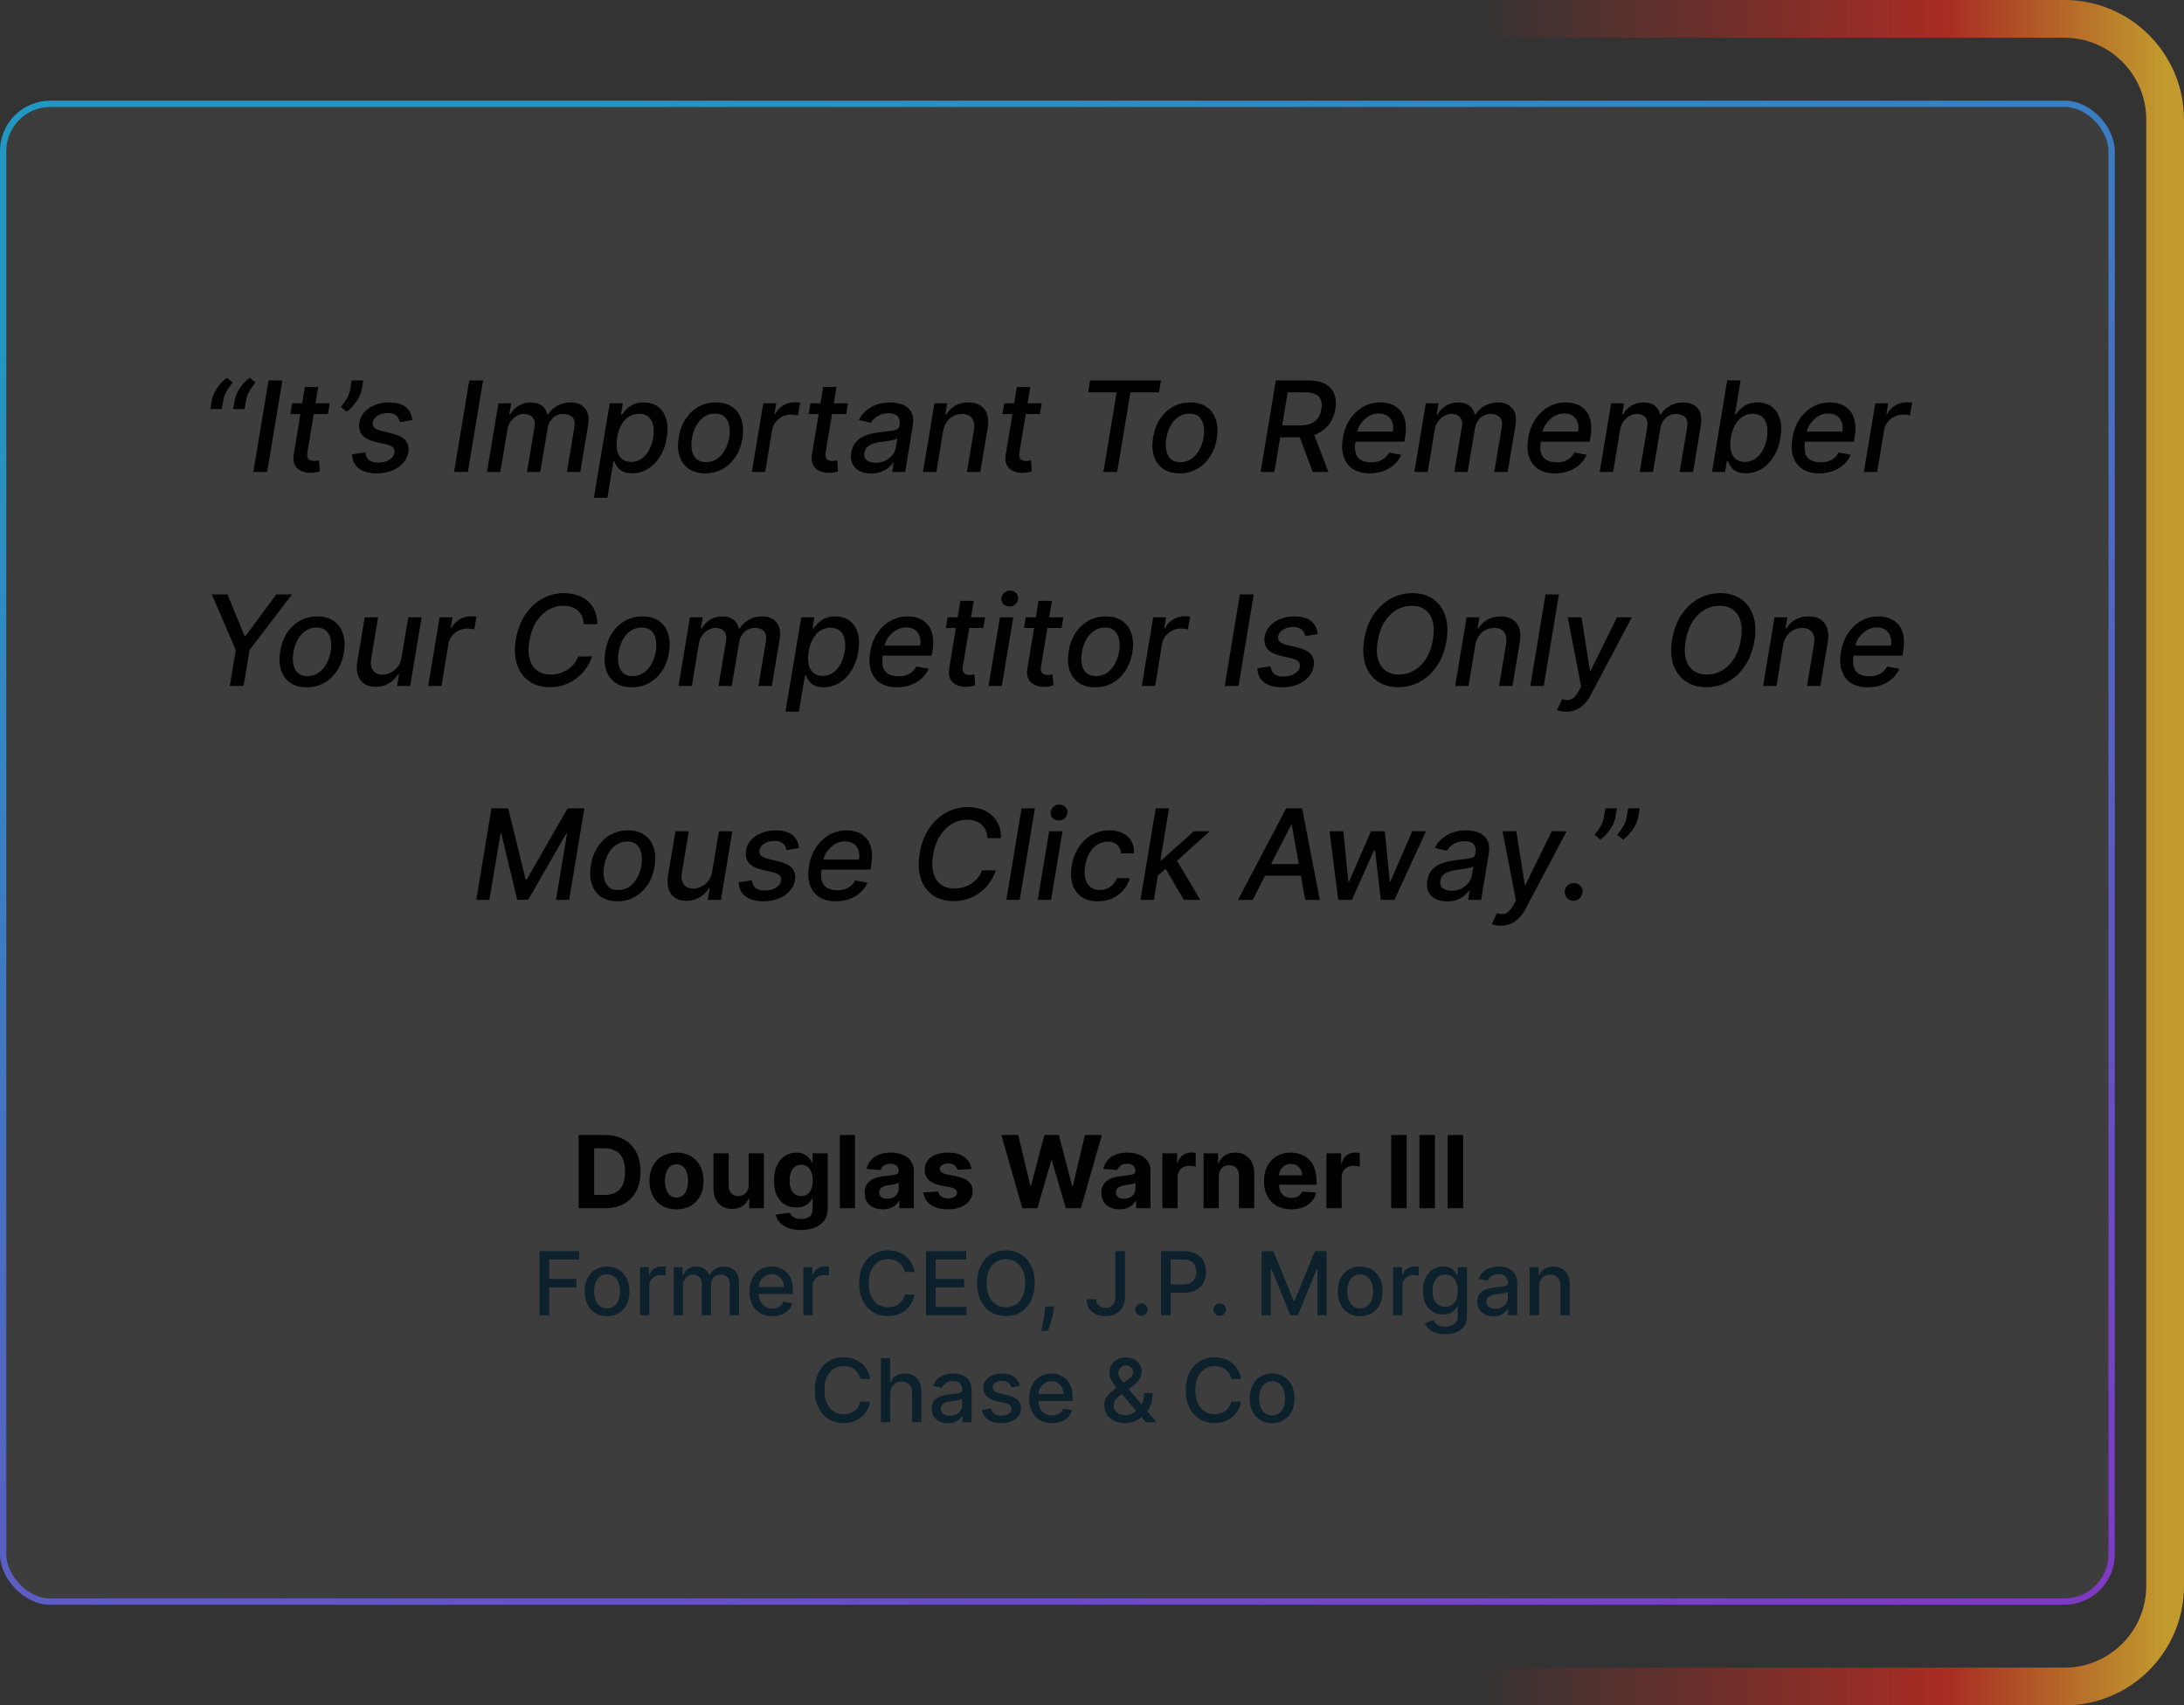 <svg width="347" height="271" viewBox="0 0 347 271" fill="none" xmlns="http://www.w3.org/2000/svg">
<rect x="0" y="0" width="347" height="271" fill="#333333" stroke="none"/>
<path d="M225 3H328C336.837 3 344 10.163 344 19V252C344 260.837 336.837 268 328 268H225" stroke="url(#paint0_linear_6039_1122)" stroke-opacity="0.7" stroke-width="6"/>
<rect y="16" width="336" height="239" rx="8" fill="white" fill-opacity="0.05"/>
<rect x="0.5" y="16.5" width="335" height="238" rx="7.5" stroke="url(#paint1_linear_6039_1122)" stroke-opacity="0.7"/>
<path d="M33.417 65L33.659 63.636C33.73 63.234 33.874 62.81 34.092 62.365C34.314 61.92 34.594 61.494 34.93 61.087C35.271 60.679 35.65 60.331 36.066 60.043L36.975 60.795C36.63 61.217 36.315 61.657 36.031 62.117C35.747 62.576 35.562 63.075 35.477 63.615L35.235 65H33.417ZM37.039 65L37.281 63.636C37.352 63.234 37.496 62.81 37.714 62.365C37.937 61.92 38.216 61.494 38.552 61.087C38.893 60.679 39.272 60.331 39.688 60.043L40.597 60.795C40.252 61.217 39.937 61.657 39.653 62.117C39.369 62.576 39.184 63.075 39.099 63.615L38.857 65H37.039ZM44.859 60.455L42.444 75H40.249L42.664 60.455H44.859ZM52.38 64.091L52.103 65.796H46.144L46.421 64.091H52.38ZM48.446 61.477H50.569L48.85 71.797C48.784 72.209 48.796 72.519 48.886 72.727C48.976 72.931 49.113 73.07 49.298 73.146C49.487 73.217 49.698 73.253 49.93 73.253C50.1 73.253 50.249 73.241 50.377 73.217C50.505 73.194 50.607 73.175 50.683 73.16L50.796 74.915C50.654 74.962 50.462 75.01 50.221 75.057C49.984 75.109 49.696 75.137 49.355 75.142C48.796 75.151 48.292 75.052 47.842 74.844C47.392 74.631 47.056 74.309 46.833 73.878C46.611 73.442 46.556 72.895 46.67 72.237L48.446 61.477ZM57.698 60.455L57.485 61.818C57.419 62.221 57.272 62.644 57.045 63.09C56.822 63.53 56.54 63.954 56.199 64.361C55.863 64.768 55.492 65.118 55.084 65.412L54.147 64.659C54.492 64.252 54.805 63.819 55.084 63.359C55.364 62.9 55.551 62.394 55.645 61.84L55.88 60.455H57.698ZM65.51 66.754L63.529 67.095C63.486 66.844 63.399 66.608 63.266 66.385C63.138 66.162 62.942 65.983 62.677 65.845C62.411 65.703 62.059 65.632 61.618 65.632C61.008 65.632 60.473 65.772 60.013 66.051C59.559 66.331 59.298 66.686 59.232 67.117C59.17 67.467 59.253 67.751 59.481 67.969C59.708 68.182 60.108 68.359 60.681 68.501L62.357 68.899C63.323 69.131 64.014 69.493 64.431 69.986C64.852 70.474 64.999 71.108 64.871 71.889C64.762 72.538 64.478 73.113 64.019 73.615C63.565 74.117 62.982 74.51 62.272 74.794C61.562 75.078 60.771 75.22 59.9 75.22C58.659 75.22 57.693 74.957 57.002 74.432C56.311 73.906 55.956 73.163 55.937 72.202L58.039 71.889C58.077 72.424 58.269 72.829 58.614 73.104C58.965 73.374 59.45 73.508 60.07 73.508C60.78 73.513 61.375 73.364 61.853 73.061C62.331 72.758 62.603 72.391 62.67 71.96C62.726 71.624 62.651 71.345 62.442 71.122C62.239 70.9 61.879 70.729 61.363 70.611L59.601 70.206C58.617 69.974 57.92 69.6 57.513 69.084C57.106 68.568 56.969 67.919 57.101 67.138C57.206 66.499 57.475 65.942 57.911 65.469C58.351 64.99 58.908 64.619 59.58 64.354C60.252 64.084 60.996 63.949 61.81 63.949C62.999 63.949 63.891 64.204 64.488 64.716C65.084 65.222 65.425 65.902 65.51 66.754ZM76.753 60.455L74.339 75H72.144L74.559 60.455H76.753ZM77.371 75L79.189 64.091H81.228L80.93 65.867H81.064C81.396 65.265 81.846 64.796 82.414 64.46C82.987 64.119 83.635 63.949 84.36 63.949C85.08 63.949 85.66 64.119 86.1 64.46C86.545 64.801 86.836 65.27 86.974 65.867H87.087C87.438 65.279 87.928 64.813 88.557 64.467C89.187 64.122 89.895 63.949 90.681 63.949C91.661 63.949 92.414 64.261 92.939 64.886C93.47 65.507 93.631 66.439 93.422 67.685L92.201 75H90.07L91.263 67.883C91.382 67.14 91.268 66.605 90.922 66.278C90.577 65.947 90.125 65.781 89.566 65.781C88.875 65.781 88.302 65.994 87.847 66.421C87.393 66.842 87.113 67.384 87.009 68.047L85.837 75H83.728L84.942 67.749C85.037 67.152 84.928 66.676 84.616 66.321C84.308 65.961 83.858 65.781 83.266 65.781C82.864 65.781 82.473 65.888 82.094 66.101C81.72 66.314 81.401 66.608 81.135 66.981C80.87 67.356 80.698 67.787 80.617 68.274L79.495 75H77.371ZM94.365 79.091L96.879 64.091H98.953L98.662 65.859H98.84C99.001 65.632 99.219 65.369 99.493 65.071C99.772 64.773 100.139 64.512 100.594 64.29C101.048 64.062 101.614 63.949 102.291 63.949C103.172 63.949 103.918 64.171 104.529 64.617C105.139 65.062 105.575 65.703 105.835 66.541C106.096 67.379 106.129 68.388 105.935 69.567C105.741 70.746 105.376 71.757 104.841 72.599C104.306 73.438 103.657 74.084 102.895 74.538C102.137 74.988 101.316 75.213 100.431 75.213C99.768 75.213 99.245 75.102 98.861 74.879C98.482 74.657 98.201 74.396 98.016 74.098C97.831 73.8 97.692 73.535 97.597 73.303H97.469L96.503 79.091H94.365ZM98.051 69.546C97.928 70.312 97.928 70.985 98.051 71.562C98.174 72.14 98.421 72.592 98.79 72.919C99.164 73.241 99.656 73.402 100.267 73.402C100.902 73.402 101.458 73.234 101.936 72.898C102.414 72.557 102.81 72.095 103.122 71.513C103.44 70.93 103.66 70.275 103.783 69.546C103.901 68.826 103.899 68.18 103.776 67.606C103.657 67.034 103.414 66.581 103.044 66.25C102.675 65.919 102.171 65.753 101.531 65.753C100.911 65.753 100.362 65.912 99.884 66.229C99.41 66.546 99.017 66.989 98.705 67.557C98.392 68.125 98.174 68.788 98.051 69.546ZM112.048 75.22C111.011 75.22 110.145 74.983 109.449 74.51C108.753 74.032 108.263 73.364 107.979 72.507C107.699 71.645 107.652 70.644 107.836 69.503C108.016 68.385 108.379 67.41 108.923 66.577C109.472 65.743 110.159 65.097 110.983 64.638C111.811 64.178 112.732 63.949 113.746 63.949C114.782 63.949 115.647 64.188 116.338 64.666C117.034 65.144 117.524 65.814 117.808 66.676C118.092 67.538 118.142 68.542 117.957 69.688C117.777 70.796 117.41 71.766 116.856 72.599C116.307 73.428 115.621 74.072 114.797 74.531C113.973 74.99 113.057 75.22 112.048 75.22ZM112.169 73.438C112.851 73.438 113.445 73.258 113.952 72.898C114.463 72.538 114.88 72.06 115.202 71.463C115.523 70.867 115.744 70.213 115.862 69.503C115.971 68.816 115.969 68.189 115.855 67.621C115.746 67.048 115.509 66.588 115.145 66.243C114.78 65.897 114.273 65.724 113.625 65.724C112.943 65.724 112.344 65.907 111.828 66.271C111.317 66.631 110.9 67.112 110.578 67.713C110.261 68.314 110.045 68.97 109.932 69.68C109.823 70.362 109.823 70.99 109.932 71.562C110.041 72.131 110.277 72.585 110.642 72.926C111.006 73.267 111.515 73.438 112.169 73.438ZM119.454 75L121.272 64.091H123.325L123.034 65.824H123.147C123.441 65.237 123.869 64.775 124.433 64.439C124.996 64.098 125.597 63.928 126.237 63.928C126.374 63.928 126.53 63.932 126.705 63.942C126.881 63.947 127.023 63.958 127.132 63.977L126.791 66.008C126.71 65.985 126.563 65.959 126.35 65.93C126.137 65.897 125.917 65.881 125.69 65.881C125.193 65.881 124.731 65.987 124.305 66.2C123.879 66.409 123.521 66.7 123.232 67.074C122.944 67.443 122.757 67.865 122.671 68.338L121.578 75H119.454ZM134.724 64.091L134.447 65.796H128.488L128.765 64.091H134.724ZM130.789 61.477H132.913L131.194 71.797C131.128 72.209 131.14 72.519 131.23 72.727C131.32 72.931 131.457 73.07 131.642 73.146C131.831 73.217 132.042 73.253 132.274 73.253C132.444 73.253 132.593 73.241 132.721 73.217C132.849 73.194 132.951 73.175 133.026 73.16L133.14 74.915C132.998 74.962 132.806 75.01 132.565 75.057C132.328 75.109 132.039 75.137 131.698 75.142C131.14 75.151 130.635 75.052 130.186 74.844C129.736 74.631 129.4 74.309 129.177 73.878C128.954 73.442 128.9 72.895 129.014 72.237L130.789 61.477ZM138.401 75.242C137.71 75.242 137.106 75.114 136.59 74.858C136.074 74.597 135.693 74.221 135.447 73.729C135.2 73.236 135.136 72.633 135.255 71.918C135.359 71.302 135.563 70.796 135.866 70.398C136.173 70 136.547 69.685 136.988 69.453C137.428 69.216 137.906 69.039 138.422 68.921C138.939 68.802 139.459 68.715 139.985 68.658C140.648 68.582 141.185 68.518 141.597 68.466C142.014 68.414 142.326 68.333 142.535 68.224C142.743 68.111 142.868 67.926 142.911 67.671V67.621C143.01 67.005 142.921 66.527 142.641 66.186C142.367 65.84 141.888 65.668 141.206 65.668C140.496 65.668 139.9 65.824 139.417 66.136C138.939 66.449 138.586 66.799 138.358 67.188L136.455 66.733C136.796 66.07 137.229 65.535 137.755 65.128C138.285 64.716 138.865 64.418 139.495 64.233C140.125 64.044 140.769 63.949 141.427 63.949C141.862 63.949 142.314 64.001 142.783 64.105C143.252 64.204 143.678 64.389 144.062 64.659C144.45 64.929 144.739 65.315 144.928 65.817C145.117 66.314 145.146 66.96 145.013 67.756L143.813 75H141.739L141.995 73.508H141.91C141.73 73.783 141.479 74.053 141.157 74.318C140.84 74.583 140.451 74.803 139.992 74.979C139.533 75.154 139.002 75.242 138.401 75.242ZM139.126 73.537C139.717 73.537 140.241 73.421 140.695 73.189C141.154 72.957 141.526 72.654 141.81 72.28C142.094 71.901 142.272 71.496 142.343 71.065L142.577 69.659C142.487 69.735 142.329 69.803 142.101 69.865C141.879 69.927 141.628 69.981 141.349 70.028C141.069 70.076 140.795 70.116 140.525 70.149C140.26 70.182 140.039 70.213 139.864 70.242C139.448 70.294 139.057 70.381 138.692 70.504C138.332 70.627 138.032 70.805 137.79 71.037C137.549 71.264 137.397 71.567 137.336 71.946C137.251 72.472 137.376 72.869 137.712 73.139C138.053 73.404 138.524 73.537 139.126 73.537ZM149.838 68.523L148.772 75H146.649L148.467 64.091H150.505L150.207 65.867H150.342C150.687 65.284 151.159 64.82 151.755 64.474C152.356 64.124 153.067 63.949 153.886 63.949C154.624 63.949 155.245 64.105 155.747 64.418C156.253 64.725 156.611 65.185 156.819 65.796C157.032 66.406 157.065 67.162 156.919 68.061L155.754 75H153.63L154.745 68.317C154.873 67.526 154.769 66.908 154.433 66.463C154.101 66.013 153.573 65.788 152.849 65.788C152.356 65.788 151.9 65.895 151.478 66.108C151.061 66.321 150.709 66.633 150.42 67.046C150.136 67.453 149.942 67.945 149.838 68.523ZM165.505 64.091L165.228 65.796H159.269L159.546 64.091H165.505ZM161.57 61.477H163.694L161.975 71.797C161.909 72.209 161.921 72.519 162.011 72.727C162.101 72.931 162.238 73.07 162.423 73.146C162.612 73.217 162.823 73.253 163.055 73.253C163.225 73.253 163.374 73.241 163.502 73.217C163.63 73.194 163.732 73.175 163.808 73.16L163.921 74.915C163.779 74.962 163.588 75.01 163.346 75.057C163.109 75.109 162.82 75.137 162.48 75.142C161.921 75.151 161.417 75.052 160.967 74.844C160.517 74.631 160.181 74.309 159.958 73.878C159.736 73.442 159.681 72.895 159.795 72.237L161.57 61.477ZM172.884 62.344L173.197 60.455H184.454L184.142 62.344H179.603L177.501 75H175.313L177.416 62.344H172.884ZM187.419 75.22C186.382 75.22 185.516 74.983 184.82 74.51C184.124 74.032 183.634 73.364 183.35 72.507C183.07 71.645 183.023 70.644 183.208 69.503C183.387 68.385 183.75 67.41 184.294 66.577C184.843 65.743 185.53 65.097 186.354 64.638C187.182 64.178 188.103 63.949 189.117 63.949C190.154 63.949 191.018 64.188 191.709 64.666C192.405 65.144 192.895 65.814 193.179 66.676C193.463 67.538 193.513 68.542 193.328 69.688C193.148 70.796 192.781 71.766 192.227 72.599C191.678 73.428 190.992 74.072 190.168 74.531C189.344 74.99 188.428 75.22 187.419 75.22ZM187.54 73.438C188.222 73.438 188.816 73.258 189.323 72.898C189.834 72.538 190.251 72.06 190.573 71.463C190.895 70.867 191.115 70.213 191.233 69.503C191.342 68.816 191.34 68.189 191.226 67.621C191.117 67.048 190.88 66.588 190.516 66.243C190.151 65.897 189.645 65.724 188.996 65.724C188.314 65.724 187.715 65.907 187.199 66.271C186.688 66.631 186.271 67.112 185.949 67.713C185.632 68.314 185.416 68.97 185.303 69.68C185.194 70.362 185.194 70.99 185.303 71.562C185.412 72.131 185.648 72.585 186.013 72.926C186.378 73.267 186.887 73.438 187.54 73.438ZM200.289 75L202.703 60.455H207.888C209.015 60.455 209.917 60.649 210.594 61.037C211.276 61.42 211.744 61.956 212 62.642C212.261 63.324 212.317 64.115 212.171 65.014C212.019 65.904 211.7 66.686 211.212 67.358C210.729 68.03 210.083 68.556 209.273 68.935C208.468 69.309 207.502 69.496 206.375 69.496H202.448L202.774 67.606H206.503C207.218 67.606 207.815 67.505 208.293 67.301C208.771 67.097 209.145 66.802 209.415 66.413C209.69 66.025 209.869 65.559 209.955 65.014C210.045 64.46 210.019 63.984 209.877 63.587C209.735 63.184 209.458 62.876 209.046 62.663C208.634 62.446 208.068 62.337 207.348 62.337H204.593L202.483 75H200.289ZM208.556 68.438L211.063 75H208.563L206.119 68.438H208.556ZM217.604 75.22C216.534 75.22 215.648 74.99 214.948 74.531C214.252 74.067 213.764 73.416 213.485 72.578C213.205 71.735 213.16 70.748 213.35 69.617C213.534 68.499 213.906 67.514 214.465 66.662C215.023 65.81 215.719 65.144 216.553 64.666C217.391 64.188 218.316 63.949 219.33 63.949C219.945 63.949 220.525 64.051 221.07 64.254C221.619 64.458 222.085 64.778 222.469 65.213C222.852 65.649 223.118 66.215 223.264 66.91C223.416 67.602 223.411 68.442 223.25 69.432L223.129 70.185H214.45L214.699 68.594H221.29C221.389 68.035 221.363 67.54 221.212 67.109C221.06 66.674 220.8 66.331 220.431 66.079C220.066 65.829 219.607 65.703 219.053 65.703C218.485 65.703 217.954 65.852 217.462 66.151C216.969 66.449 216.557 66.83 216.226 67.294C215.899 67.753 215.693 68.227 215.608 68.715L215.36 70.171C215.236 70.966 215.258 71.605 215.423 72.088C215.594 72.571 215.892 72.921 216.318 73.139C216.744 73.357 217.277 73.466 217.916 73.466C218.328 73.466 218.709 73.409 219.06 73.296C219.415 73.177 219.73 73.004 220.004 72.777C220.279 72.545 220.509 72.256 220.693 71.91L222.639 72.273C222.379 72.865 222.005 73.383 221.517 73.828C221.03 74.269 220.454 74.612 219.791 74.858C219.133 75.099 218.404 75.22 217.604 75.22ZM224.715 75L226.533 64.091H228.572L228.273 65.867H228.408C228.74 65.265 229.189 64.796 229.758 64.46C230.331 64.119 230.979 63.949 231.704 63.949C232.423 63.949 233.003 64.119 233.444 64.46C233.889 64.801 234.18 65.27 234.317 65.867H234.431C234.781 65.279 235.271 64.813 235.901 64.467C236.531 64.122 237.239 63.949 238.025 63.949C239.005 63.949 239.758 64.261 240.283 64.886C240.814 65.507 240.974 66.439 240.766 67.685L239.545 75H237.414L238.607 67.883C238.725 67.14 238.612 66.605 238.266 66.278C237.921 65.947 237.468 65.781 236.91 65.781C236.218 65.781 235.645 65.994 235.191 66.421C234.736 66.842 234.457 67.384 234.353 68.047L233.181 75H231.072L232.286 67.749C232.381 67.152 232.272 66.676 231.959 66.321C231.652 65.961 231.202 65.781 230.61 65.781C230.207 65.781 229.817 65.888 229.438 66.101C229.064 66.314 228.744 66.608 228.479 66.981C228.214 67.356 228.041 67.787 227.961 68.274L226.839 75H224.715ZM247.057 75.22C245.987 75.22 245.102 74.99 244.401 74.531C243.705 74.067 243.217 73.416 242.938 72.578C242.658 71.735 242.613 70.748 242.803 69.617C242.987 68.499 243.359 67.514 243.918 66.662C244.477 65.81 245.173 65.144 246.006 64.666C246.844 64.188 247.77 63.949 248.783 63.949C249.398 63.949 249.978 64.051 250.523 64.254C251.072 64.458 251.539 64.778 251.922 65.213C252.306 65.649 252.571 66.215 252.718 66.91C252.869 67.602 252.864 68.442 252.703 69.432L252.583 70.185H243.904L244.152 68.594H250.743C250.843 68.035 250.816 67.54 250.665 67.109C250.513 66.674 250.253 66.331 249.884 66.079C249.519 65.829 249.06 65.703 248.506 65.703C247.938 65.703 247.407 65.852 246.915 66.151C246.423 66.449 246.011 66.83 245.679 67.294C245.352 67.753 245.146 68.227 245.061 68.715L244.813 70.171C244.69 70.966 244.711 71.605 244.877 72.088C245.047 72.571 245.345 72.921 245.771 73.139C246.198 73.357 246.73 73.466 247.369 73.466C247.781 73.466 248.163 73.409 248.513 73.296C248.868 73.177 249.183 73.004 249.458 72.777C249.732 72.545 249.962 72.256 250.146 71.91L252.093 72.273C251.832 72.865 251.458 73.383 250.97 73.828C250.483 74.269 249.907 74.612 249.244 74.858C248.586 75.099 247.857 75.22 247.057 75.22ZM254.168 75L255.986 64.091H258.025L257.726 65.867H257.861C258.193 65.265 258.643 64.796 259.211 64.46C259.784 64.119 260.432 63.949 261.157 63.949C261.876 63.949 262.456 64.119 262.897 64.46C263.342 64.801 263.633 65.27 263.77 65.867H263.884C264.234 65.279 264.724 64.813 265.354 64.467C265.984 64.122 266.692 63.949 267.478 63.949C268.458 63.949 269.211 64.261 269.736 64.886C270.267 65.507 270.428 66.439 270.219 67.685L268.998 75H266.867L268.06 67.883C268.179 67.14 268.065 66.605 267.719 66.278C267.374 65.947 266.921 65.781 266.363 65.781C265.671 65.781 265.099 65.994 264.644 66.421C264.189 66.842 263.91 67.384 263.806 68.047L262.634 75H260.525L261.739 67.749C261.834 67.152 261.725 66.676 261.412 66.321C261.105 65.961 260.655 65.781 260.063 65.781C259.661 65.781 259.27 65.888 258.891 66.101C258.517 66.314 258.198 66.608 257.932 66.981C257.667 67.356 257.494 67.787 257.414 68.274L256.292 75H254.168ZM272.007 75L274.422 60.455H276.546L275.658 65.859H275.786C275.947 65.632 276.167 65.369 276.446 65.071C276.73 64.773 277.097 64.512 277.547 64.29C277.997 64.062 278.56 63.949 279.237 63.949C280.118 63.949 280.866 64.171 281.482 64.617C282.097 65.062 282.533 65.703 282.789 66.541C283.044 67.379 283.075 68.388 282.881 69.567C282.687 70.746 282.322 71.757 281.787 72.599C281.257 73.438 280.61 74.084 279.848 74.538C279.086 74.988 278.264 75.213 277.384 75.213C276.721 75.213 276.198 75.102 275.814 74.879C275.435 74.657 275.151 74.396 274.962 74.098C274.777 73.8 274.637 73.535 274.543 73.303H274.365L274.081 75H272.007ZM274.997 69.546C274.874 70.312 274.874 70.985 274.997 71.562C275.125 72.14 275.374 72.592 275.743 72.919C276.117 73.241 276.607 73.402 277.213 73.402C277.848 73.402 278.406 73.234 278.889 72.898C279.372 72.557 279.77 72.095 280.083 71.513C280.395 70.93 280.613 70.275 280.736 69.546C280.85 68.826 280.847 68.18 280.729 67.606C280.61 67.034 280.364 66.581 279.99 66.25C279.621 65.919 279.117 65.753 278.477 65.753C277.862 65.753 277.315 65.912 276.837 66.229C276.359 66.546 275.963 66.989 275.651 67.557C275.338 68.125 275.12 68.788 274.997 69.546ZM289.03 75.22C287.96 75.22 287.074 74.99 286.373 74.531C285.677 74.067 285.19 73.416 284.91 72.578C284.631 71.735 284.586 70.748 284.775 69.617C284.96 68.499 285.332 67.514 285.89 66.662C286.449 65.81 287.145 65.144 287.979 64.666C288.817 64.188 289.742 63.949 290.756 63.949C291.371 63.949 291.951 64.051 292.496 64.254C293.045 64.458 293.511 64.778 293.895 65.213C294.278 65.649 294.543 66.215 294.69 66.91C294.842 67.602 294.837 68.442 294.676 69.432L294.555 70.185H285.876L286.125 68.594H292.716C292.815 68.035 292.789 67.54 292.638 67.109C292.486 66.674 292.226 66.331 291.856 66.079C291.492 65.829 291.032 65.703 290.479 65.703C289.91 65.703 289.38 65.852 288.888 66.151C288.395 66.449 287.983 66.83 287.652 67.294C287.325 67.753 287.119 68.227 287.034 68.715L286.785 70.171C286.662 70.966 286.684 71.605 286.849 72.088C287.02 72.571 287.318 72.921 287.744 73.139C288.17 73.357 288.703 73.466 289.342 73.466C289.754 73.466 290.135 73.409 290.486 73.296C290.841 73.177 291.156 73.004 291.43 72.777C291.705 72.545 291.934 72.256 292.119 71.91L294.065 72.273C293.805 72.865 293.431 73.383 292.943 73.828C292.455 74.269 291.88 74.612 291.217 74.858C290.559 75.099 289.83 75.22 289.03 75.22ZM296.134 75L297.952 64.091H300.004L299.713 65.824H299.827C300.12 65.237 300.549 64.775 301.112 64.439C301.676 64.098 302.277 63.928 302.916 63.928C303.054 63.928 303.21 63.932 303.385 63.942C303.56 63.947 303.702 63.958 303.811 63.977L303.47 66.008C303.39 65.985 303.243 65.959 303.03 65.93C302.817 65.897 302.597 65.881 302.369 65.881C301.872 65.881 301.411 65.987 300.985 66.2C300.558 66.409 300.201 66.7 299.912 67.074C299.623 67.443 299.436 67.865 299.351 68.338L298.257 75H296.134ZM33.651 94.454H36.144L38.857 101.067H39.021L43.9 94.454H46.393L39.653 103.29L38.701 109H36.514L37.458 103.29L33.651 94.454ZM48.728 109.22C47.691 109.22 46.824 108.983 46.128 108.51C45.432 108.032 44.942 107.364 44.658 106.507C44.379 105.645 44.331 104.644 44.516 103.503C44.696 102.385 45.058 101.41 45.603 100.577C46.152 99.743 46.839 99.097 47.663 98.638C48.491 98.178 49.412 97.949 50.425 97.949C51.462 97.949 52.326 98.188 53.018 98.666C53.714 99.144 54.204 99.814 54.488 100.676C54.772 101.538 54.822 102.542 54.637 103.688C54.457 104.795 54.09 105.766 53.536 106.599C52.987 107.428 52.3 108.072 51.476 108.531C50.653 108.991 49.736 109.22 48.728 109.22ZM48.849 107.438C49.53 107.438 50.125 107.258 50.631 106.898C51.143 106.538 51.559 106.06 51.881 105.463C52.203 104.866 52.423 104.213 52.542 103.503C52.651 102.816 52.648 102.189 52.535 101.621C52.426 101.048 52.189 100.589 51.824 100.243C51.46 99.897 50.953 99.724 50.304 99.724C49.623 99.724 49.024 99.907 48.508 100.271C47.996 100.631 47.58 101.112 47.258 101.713C46.94 102.314 46.725 102.97 46.611 103.68C46.502 104.362 46.502 104.99 46.611 105.562C46.72 106.131 46.957 106.585 47.322 106.926C47.686 107.267 48.195 107.438 48.849 107.438ZM63.797 104.476L64.862 98.091H66.993L65.175 109H63.087L63.406 107.111H63.293C62.952 107.693 62.469 108.179 61.844 108.567C61.224 108.95 60.504 109.142 59.685 109.142C58.984 109.142 58.39 108.988 57.902 108.68C57.419 108.368 57.076 107.906 56.872 107.295C56.669 106.685 56.64 105.929 56.787 105.03L57.952 98.091H60.075L58.96 104.774C58.842 105.518 58.953 106.109 59.294 106.55C59.635 106.99 60.132 107.21 60.786 107.21C61.183 107.21 61.595 107.111 62.022 106.912C62.448 106.713 62.824 106.412 63.151 106.01C63.482 105.607 63.698 105.096 63.797 104.476ZM68.028 109L69.846 98.091H71.899L71.608 99.824H71.721C72.015 99.237 72.444 98.775 73.007 98.439C73.57 98.098 74.172 97.928 74.811 97.928C74.948 97.928 75.105 97.932 75.28 97.942C75.455 97.947 75.597 97.958 75.706 97.977L75.365 100.009C75.284 99.985 75.138 99.959 74.924 99.93C74.712 99.897 74.491 99.881 74.264 99.881C73.767 99.881 73.305 99.987 72.879 100.2C72.453 100.409 72.096 100.7 71.807 101.074C71.518 101.443 71.331 101.865 71.246 102.338L70.152 109H68.028ZM94.9 99.185H92.726C92.717 98.711 92.629 98.294 92.464 97.935C92.298 97.57 92.071 97.265 91.782 97.019C91.498 96.767 91.164 96.578 90.78 96.45C90.397 96.322 89.983 96.258 89.537 96.258C88.68 96.258 87.876 96.476 87.123 96.912C86.37 97.347 85.728 97.982 85.198 98.815C84.668 99.649 84.303 100.664 84.104 101.862C83.91 103.027 83.934 104.005 84.175 104.795C84.417 105.586 84.824 106.185 85.397 106.592C85.975 106.995 86.668 107.196 87.478 107.196C87.951 107.196 88.413 107.134 88.863 107.011C89.317 106.884 89.739 106.696 90.127 106.45C90.515 106.204 90.859 105.903 91.157 105.548C91.46 105.188 91.697 104.777 91.867 104.312H94.069C93.832 105.032 93.498 105.69 93.067 106.287C92.636 106.884 92.127 107.4 91.54 107.835C90.953 108.271 90.309 108.607 89.609 108.844C88.908 109.08 88.167 109.199 87.385 109.199C86.102 109.199 85.009 108.893 84.104 108.283C83.205 107.667 82.558 106.791 82.165 105.655C81.777 104.518 81.711 103.164 81.966 101.592C82.227 100.063 82.724 98.751 83.458 97.658C84.197 96.559 85.096 95.719 86.157 95.136C87.222 94.549 88.373 94.256 89.609 94.256C90.39 94.256 91.105 94.367 91.753 94.59C92.402 94.807 92.961 95.129 93.43 95.555C93.903 95.977 94.268 96.493 94.523 97.104C94.779 97.71 94.904 98.403 94.9 99.185ZM100.388 109.22C99.351 109.22 98.485 108.983 97.788 108.51C97.093 108.032 96.603 107.364 96.318 106.507C96.039 105.645 95.992 104.644 96.176 103.503C96.356 102.385 96.719 101.41 97.263 100.577C97.812 99.743 98.499 99.097 99.323 98.638C100.151 98.178 101.072 97.949 102.085 97.949C103.122 97.949 103.986 98.188 104.678 98.666C105.374 99.144 105.864 99.814 106.148 100.676C106.432 101.538 106.482 102.542 106.297 103.688C106.117 104.795 105.75 105.766 105.196 106.599C104.647 107.428 103.96 108.072 103.137 108.531C102.313 108.991 101.396 109.22 100.388 109.22ZM100.509 107.438C101.191 107.438 101.785 107.258 102.291 106.898C102.803 106.538 103.219 106.06 103.541 105.463C103.863 104.866 104.084 104.213 104.202 103.503C104.311 102.816 104.308 102.189 104.195 101.621C104.086 101.048 103.849 100.589 103.485 100.243C103.12 99.897 102.613 99.724 101.965 99.724C101.283 99.724 100.684 99.907 100.168 100.271C99.656 100.631 99.24 101.112 98.918 101.713C98.601 102.314 98.385 102.97 98.272 103.68C98.163 104.362 98.163 104.99 98.272 105.562C98.38 106.131 98.617 106.585 98.982 106.926C99.346 107.267 99.855 107.438 100.509 107.438ZM107.801 109L109.619 98.091H111.657L111.359 99.867H111.494C111.826 99.265 112.275 98.796 112.844 98.46C113.416 98.119 114.065 97.949 114.79 97.949C115.509 97.949 116.089 98.119 116.53 98.46C116.975 98.801 117.266 99.27 117.403 99.867H117.517C117.867 99.279 118.357 98.813 118.987 98.467C119.617 98.122 120.325 97.949 121.111 97.949C122.091 97.949 122.844 98.261 123.369 98.886C123.899 99.507 124.06 100.439 123.852 101.685L122.631 109H120.5L121.693 101.884C121.811 101.14 121.698 100.605 121.352 100.278C121.006 99.947 120.554 99.781 119.996 99.781C119.304 99.781 118.731 99.994 118.277 100.42C117.822 100.842 117.543 101.384 117.439 102.047L116.267 109H114.157L115.372 101.749C115.467 101.152 115.358 100.676 115.045 100.321C114.738 99.961 114.288 99.781 113.696 99.781C113.293 99.781 112.903 99.888 112.524 100.101C112.15 100.314 111.83 100.607 111.565 100.982C111.3 101.356 111.127 101.786 111.047 102.274L109.925 109H107.801ZM124.795 113.091L127.309 98.091H129.383L129.092 99.859H129.269C129.43 99.632 129.648 99.369 129.923 99.071C130.202 98.773 130.569 98.512 131.024 98.29C131.478 98.062 132.044 97.949 132.721 97.949C133.602 97.949 134.347 98.171 134.958 98.617C135.569 99.062 136.005 99.703 136.265 100.541C136.526 101.379 136.559 102.388 136.365 103.567C136.17 104.746 135.806 105.757 135.271 106.599C134.736 107.437 134.087 108.084 133.325 108.538C132.567 108.988 131.746 109.213 130.86 109.213C130.197 109.213 129.674 109.102 129.291 108.879C128.912 108.657 128.63 108.396 128.445 108.098C128.261 107.8 128.121 107.535 128.026 107.303H127.899L126.933 113.091H124.795ZM128.481 103.545C128.358 104.312 128.358 104.985 128.481 105.562C128.604 106.14 128.85 106.592 129.22 106.919C129.594 107.241 130.086 107.402 130.697 107.402C131.331 107.402 131.888 107.234 132.366 106.898C132.844 106.557 133.24 106.095 133.552 105.513C133.869 104.93 134.089 104.275 134.213 103.545C134.331 102.826 134.329 102.179 134.205 101.607C134.087 101.034 133.843 100.581 133.474 100.25C133.105 99.919 132.6 99.753 131.961 99.753C131.341 99.753 130.792 99.912 130.313 100.229C129.84 100.546 129.447 100.989 129.134 101.557C128.822 102.125 128.604 102.788 128.481 103.545ZM142.506 109.22C141.436 109.22 140.551 108.991 139.85 108.531C139.154 108.067 138.666 107.416 138.387 106.578C138.108 105.735 138.063 104.748 138.252 103.616C138.437 102.499 138.808 101.514 139.367 100.662C139.926 99.81 140.622 99.144 141.455 98.666C142.293 98.188 143.219 97.949 144.232 97.949C144.848 97.949 145.428 98.051 145.972 98.254C146.521 98.458 146.988 98.778 147.371 99.213C147.755 99.649 148.02 100.214 148.167 100.911C148.318 101.602 148.314 102.442 148.153 103.432L148.032 104.185H139.353L139.601 102.594H146.192C146.292 102.035 146.266 101.54 146.114 101.109C145.963 100.674 145.702 100.33 145.333 100.08C144.968 99.829 144.509 99.703 143.955 99.703C143.387 99.703 142.857 99.852 142.364 100.151C141.872 100.449 141.46 100.83 141.128 101.294C140.802 101.753 140.596 102.227 140.51 102.714L140.262 104.17C140.139 104.966 140.16 105.605 140.326 106.088C140.496 106.571 140.795 106.921 141.221 107.139C141.647 107.357 142.18 107.466 142.819 107.466C143.231 107.466 143.612 107.409 143.962 107.295C144.317 107.177 144.632 107.004 144.907 106.777C145.181 106.545 145.411 106.256 145.596 105.911L147.542 106.273C147.281 106.865 146.907 107.383 146.42 107.828C145.932 108.268 145.357 108.612 144.694 108.858C144.036 109.099 143.306 109.22 142.506 109.22ZM156.521 98.091L156.244 99.796H150.285L150.562 98.091H156.521ZM152.586 95.477H154.71L152.991 105.797C152.925 106.209 152.936 106.519 153.026 106.727C153.116 106.931 153.254 107.071 153.438 107.146C153.628 107.217 153.838 107.253 154.07 107.253C154.241 107.253 154.39 107.241 154.518 107.217C154.646 107.194 154.748 107.175 154.823 107.161L154.937 108.915C154.795 108.962 154.603 109.009 154.362 109.057C154.125 109.109 153.836 109.137 153.495 109.142C152.936 109.152 152.432 109.052 151.982 108.844C151.533 108.631 151.196 108.309 150.974 107.878C150.751 107.442 150.697 106.895 150.811 106.237L152.586 95.477ZM157.052 109L158.87 98.091H160.993L159.175 109H157.052ZM160.376 96.386C160.006 96.386 159.694 96.263 159.438 96.017C159.187 95.766 159.071 95.468 159.09 95.122C159.109 94.772 159.256 94.474 159.53 94.227C159.805 93.976 160.125 93.851 160.489 93.851C160.858 93.851 161.169 93.976 161.42 94.227C161.671 94.474 161.789 94.772 161.775 95.122C161.756 95.468 161.609 95.766 161.334 96.017C161.064 96.263 160.745 96.386 160.376 96.386ZM168.943 98.091L168.666 99.796H162.707L162.984 98.091H168.943ZM165.008 95.477H167.132L165.413 105.797C165.347 106.209 165.358 106.519 165.448 106.727C165.538 106.931 165.676 107.071 165.86 107.146C166.05 107.217 166.26 107.253 166.492 107.253C166.663 107.253 166.812 107.241 166.94 107.217C167.068 107.194 167.169 107.175 167.245 107.161L167.359 108.915C167.217 108.962 167.025 109.009 166.784 109.057C166.547 109.109 166.258 109.137 165.917 109.142C165.358 109.152 164.854 109.052 164.404 108.844C163.954 108.631 163.618 108.309 163.396 107.878C163.173 107.442 163.119 106.895 163.232 106.237L165.008 95.477ZM174.001 109.22C172.964 109.22 172.098 108.983 171.402 108.51C170.706 108.032 170.216 107.364 169.932 106.507C169.652 105.645 169.605 104.644 169.79 103.503C169.97 102.385 170.332 101.41 170.876 100.577C171.425 99.743 172.112 99.097 172.936 98.638C173.765 98.178 174.685 97.949 175.699 97.949C176.736 97.949 177.6 98.188 178.291 98.666C178.987 99.144 179.477 99.814 179.761 100.676C180.045 101.538 180.095 102.542 179.91 103.688C179.73 104.795 179.363 105.766 178.809 106.599C178.26 107.428 177.574 108.072 176.75 108.531C175.926 108.991 175.01 109.22 174.001 109.22ZM174.122 107.438C174.804 107.438 175.398 107.258 175.905 106.898C176.416 106.538 176.833 106.06 177.155 105.463C177.477 104.866 177.697 104.213 177.815 103.503C177.924 102.816 177.922 102.189 177.808 101.621C177.699 101.048 177.462 100.589 177.098 100.243C176.733 99.897 176.227 99.724 175.578 99.724C174.896 99.724 174.297 99.907 173.781 100.271C173.27 100.631 172.853 101.112 172.531 101.713C172.214 102.314 171.998 102.97 171.885 103.68C171.776 104.362 171.776 104.99 171.885 105.562C171.994 106.131 172.23 106.585 172.595 106.926C172.96 107.267 173.469 107.438 174.122 107.438ZM181.407 109L183.225 98.091H185.278L184.987 99.824H185.1C185.394 99.237 185.822 98.775 186.386 98.439C186.949 98.098 187.551 97.928 188.19 97.928C188.327 97.928 188.483 97.932 188.659 97.942C188.834 97.947 188.976 97.958 189.085 97.977L188.744 100.009C188.663 99.985 188.517 99.959 188.303 99.93C188.09 99.897 187.87 99.881 187.643 99.881C187.146 99.881 186.684 99.987 186.258 100.2C185.832 100.409 185.474 100.7 185.186 101.074C184.897 101.443 184.71 101.865 184.624 102.338L183.531 109H181.407ZM199.195 94.454L196.78 109H194.585L197 94.454H199.195ZM209.358 100.754L207.377 101.095C207.334 100.844 207.246 100.607 207.114 100.385C206.986 100.162 206.789 99.983 206.524 99.845C206.259 99.703 205.906 99.632 205.466 99.632C204.855 99.632 204.32 99.772 203.861 100.051C203.406 100.33 203.146 100.686 203.08 101.116C203.018 101.467 203.101 101.751 203.328 101.969C203.556 102.182 203.956 102.359 204.529 102.501L206.205 102.899C207.171 103.131 207.862 103.493 208.279 103.986C208.7 104.473 208.847 105.108 208.719 105.889C208.61 106.538 208.326 107.113 207.867 107.615C207.412 108.117 206.83 108.51 206.119 108.794C205.409 109.078 204.619 109.22 203.747 109.22C202.507 109.22 201.541 108.957 200.85 108.432C200.158 107.906 199.803 107.163 199.784 106.202L201.887 105.889C201.924 106.424 202.116 106.829 202.462 107.104C202.812 107.374 203.298 107.509 203.918 107.509C204.628 107.513 205.222 107.364 205.7 107.061C206.179 106.758 206.451 106.391 206.517 105.96C206.574 105.624 206.498 105.345 206.29 105.122C206.086 104.9 205.727 104.729 205.21 104.611L203.449 104.206C202.464 103.974 201.768 103.6 201.361 103.084C200.954 102.568 200.816 101.919 200.949 101.138C201.053 100.499 201.323 99.942 201.759 99.469C202.199 98.99 202.755 98.619 203.428 98.354C204.1 98.084 204.843 97.949 205.658 97.949C206.846 97.949 207.739 98.204 208.335 98.716C208.932 99.222 209.273 99.902 209.358 100.754ZM229.813 101.869C229.557 103.399 229.06 104.71 228.321 105.804C227.587 106.898 226.688 107.738 225.622 108.325C224.562 108.908 223.416 109.199 222.185 109.199C220.902 109.199 219.806 108.893 218.896 108.283C217.992 107.667 217.343 106.794 216.95 105.662C216.557 104.526 216.491 103.171 216.752 101.599C217.007 100.07 217.502 98.758 218.236 97.665C218.975 96.566 219.877 95.724 220.942 95.136C222.012 94.549 223.167 94.256 224.408 94.256C225.682 94.256 226.768 94.563 227.668 95.179C228.572 95.79 229.221 96.666 229.614 97.807C230.007 98.943 230.073 100.297 229.813 101.869ZM227.675 101.599C227.869 100.439 227.845 99.464 227.604 98.673C227.367 97.878 226.962 97.276 226.389 96.869C225.816 96.462 225.125 96.258 224.316 96.258C223.454 96.258 222.646 96.476 221.894 96.912C221.146 97.347 220.506 97.982 219.976 98.815C219.446 99.649 219.084 100.667 218.889 101.869C218.691 103.029 218.712 104.005 218.953 104.795C219.195 105.586 219.602 106.185 220.175 106.592C220.753 106.995 221.446 107.196 222.256 107.196C223.113 107.196 223.915 106.981 224.664 106.55C225.416 106.114 226.058 105.482 226.588 104.653C227.119 103.82 227.481 102.802 227.675 101.599ZM234.388 102.523L233.323 109H231.199L233.018 98.091H235.056L234.758 99.867H234.893C235.238 99.284 235.709 98.82 236.306 98.474C236.907 98.124 237.617 97.949 238.437 97.949C239.175 97.949 239.796 98.105 240.297 98.418C240.804 98.725 241.162 99.185 241.37 99.796C241.583 100.406 241.616 101.161 241.469 102.061L240.305 109H238.181L239.296 102.317C239.424 101.526 239.32 100.908 238.983 100.463C238.652 100.013 238.124 99.788 237.4 99.788C236.907 99.788 236.45 99.895 236.029 100.108C235.612 100.321 235.26 100.634 234.971 101.045C234.687 101.453 234.492 101.945 234.388 102.523ZM247.684 94.454L245.269 109H243.145L245.56 94.454H247.684ZM248.801 113.091C248.479 113.091 248.192 113.065 247.941 113.013C247.69 112.965 247.503 112.913 247.38 112.857L248.19 111.116C248.564 111.221 248.898 111.261 249.191 111.237C249.49 111.214 249.769 111.09 250.029 110.868C250.29 110.645 250.555 110.295 250.825 109.817L251.222 109.099L249.085 98.091H251.272L252.622 106.578H252.735L256.911 98.091H259.276L252.735 110.442C252.427 111.029 252.077 111.517 251.684 111.905C251.296 112.298 250.86 112.594 250.377 112.793C249.899 112.991 249.374 113.091 248.801 113.091ZM278.738 101.869C278.483 103.399 277.986 104.71 277.247 105.804C276.513 106.898 275.613 107.738 274.548 108.325C273.488 108.908 272.342 109.199 271.111 109.199C269.827 109.199 268.731 108.893 267.822 108.283C266.918 107.667 266.269 106.794 265.876 105.662C265.483 104.526 265.417 103.171 265.677 101.599C265.933 100.07 266.428 98.758 267.162 97.665C267.9 96.566 268.802 95.724 269.868 95.136C270.938 94.549 272.093 94.256 273.334 94.256C274.607 94.256 275.694 94.563 276.594 95.179C277.498 95.79 278.147 96.666 278.54 97.807C278.933 98.943 278.999 100.297 278.738 101.869ZM276.601 101.599C276.795 100.439 276.771 99.464 276.53 98.673C276.293 97.878 275.888 97.276 275.315 96.869C274.742 96.462 274.051 96.258 273.241 96.258C272.38 96.258 271.572 96.476 270.819 96.912C270.071 97.347 269.432 97.982 268.902 98.815C268.372 99.649 268.009 100.667 267.815 101.869C267.616 103.029 267.638 104.005 267.879 104.795C268.121 105.586 268.528 106.185 269.101 106.592C269.678 106.995 270.372 107.196 271.182 107.196C272.039 107.196 272.841 106.981 273.589 106.55C274.342 106.114 274.984 105.482 275.514 104.653C276.044 103.82 276.407 102.802 276.601 101.599ZM283.314 102.523L282.249 109H280.125L281.943 98.091H283.982L283.683 99.867H283.818C284.164 99.284 284.635 98.82 285.232 98.474C285.833 98.124 286.543 97.949 287.362 97.949C288.101 97.949 288.721 98.105 289.223 98.418C289.73 98.725 290.087 99.185 290.296 99.796C290.509 100.406 290.542 101.161 290.395 102.061L289.23 109H287.107L288.222 102.317C288.35 101.526 288.245 100.908 287.909 100.463C287.578 100.013 287.05 99.788 286.325 99.788C285.833 99.788 285.376 99.895 284.955 100.108C284.538 100.321 284.185 100.634 283.896 101.045C283.612 101.453 283.418 101.945 283.314 102.523ZM296.744 109.22C295.674 109.22 294.789 108.991 294.088 108.531C293.392 108.067 292.905 107.416 292.625 106.578C292.346 105.735 292.301 104.748 292.49 103.616C292.675 102.499 293.047 101.514 293.605 100.662C294.164 99.81 294.86 99.144 295.693 98.666C296.531 98.188 297.457 97.949 298.47 97.949C299.086 97.949 299.666 98.051 300.21 98.254C300.76 98.458 301.226 98.778 301.61 99.213C301.993 99.649 302.258 100.214 302.405 100.911C302.557 101.602 302.552 102.442 302.391 103.432L302.27 104.185H293.591L293.84 102.594H300.431C300.53 102.035 300.504 101.54 300.352 101.109C300.201 100.674 299.941 100.33 299.571 100.08C299.207 99.829 298.747 99.703 298.193 99.703C297.625 99.703 297.095 99.852 296.602 100.151C296.11 100.449 295.698 100.83 295.367 101.294C295.04 101.753 294.834 102.227 294.749 102.714L294.5 104.17C294.377 104.966 294.398 105.605 294.564 106.088C294.735 106.571 295.033 106.921 295.459 107.139C295.885 107.357 296.418 107.466 297.057 107.466C297.469 107.466 297.85 107.409 298.2 107.295C298.556 107.177 298.87 107.004 299.145 106.777C299.42 106.545 299.649 106.256 299.834 105.911L301.78 106.273C301.52 106.865 301.146 107.383 300.658 107.828C300.17 108.268 299.595 108.612 298.932 108.858C298.274 109.099 297.545 109.22 296.744 109.22ZM78.084 128.455H80.748L83.517 139.761H83.688L90.179 128.455H92.843L90.428 143H88.34L90.094 132.474H89.959L83.922 142.979H82.182L79.654 132.467H79.519L77.757 143H75.669L78.084 128.455ZM98.093 143.22C97.056 143.22 96.19 142.983 95.494 142.51C94.798 142.032 94.308 141.364 94.023 140.507C93.744 139.645 93.697 138.644 93.881 137.503C94.061 136.385 94.424 135.41 94.968 134.577C95.517 133.743 96.204 133.097 97.028 132.638C97.856 132.179 98.777 131.949 99.79 131.949C100.827 131.949 101.692 132.188 102.383 132.666C103.079 133.144 103.569 133.814 103.853 134.676C104.137 135.538 104.187 136.542 104.002 137.688C103.822 138.795 103.455 139.766 102.901 140.599C102.352 141.428 101.665 142.072 100.842 142.531C100.018 142.991 99.102 143.22 98.093 143.22ZM98.214 141.438C98.896 141.438 99.49 141.258 99.996 140.898C100.508 140.538 100.924 140.06 101.246 139.463C101.568 138.866 101.789 138.213 101.907 137.503C102.016 136.816 102.013 136.189 101.9 135.621C101.791 135.048 101.554 134.589 101.19 134.243C100.825 133.897 100.318 133.724 99.67 133.724C98.988 133.724 98.389 133.907 97.873 134.271C97.362 134.631 96.945 135.112 96.623 135.713C96.306 136.314 96.09 136.97 95.977 137.68C95.868 138.362 95.868 138.99 95.977 139.562C96.085 140.131 96.322 140.585 96.687 140.926C97.051 141.267 97.56 141.438 98.214 141.438ZM113.162 138.476L114.228 132.091H116.358L114.54 143H112.452L112.772 141.111H112.658C112.317 141.693 111.834 142.179 111.209 142.567C110.589 142.95 109.869 143.142 109.05 143.142C108.349 143.142 107.755 142.988 107.267 142.68C106.784 142.368 106.441 141.906 106.238 141.295C106.034 140.685 106.006 139.929 106.152 139.03L107.317 132.091H109.441L108.326 138.774C108.207 139.518 108.319 140.109 108.659 140.55C109 140.99 109.498 141.21 110.151 141.21C110.549 141.21 110.961 141.111 111.387 140.912C111.813 140.713 112.189 140.412 112.516 140.01C112.847 139.607 113.063 139.096 113.162 138.476ZM126.946 134.754L124.964 135.095C124.922 134.844 124.834 134.607 124.702 134.385C124.574 134.162 124.377 133.982 124.112 133.845C123.847 133.703 123.494 133.632 123.054 133.632C122.443 133.632 121.908 133.772 121.449 134.051C120.994 134.33 120.734 134.686 120.668 135.116C120.606 135.467 120.689 135.751 120.916 135.969C121.143 136.182 121.544 136.359 122.116 136.501L123.793 136.899C124.759 137.131 125.45 137.493 125.866 137.986C126.288 138.473 126.435 139.108 126.307 139.889C126.198 140.538 125.914 141.113 125.455 141.615C125 142.117 124.418 142.51 123.707 142.794C122.997 143.078 122.206 143.22 121.335 143.22C120.095 143.22 119.129 142.957 118.438 142.432C117.746 141.906 117.391 141.163 117.372 140.202L119.474 139.889C119.512 140.424 119.704 140.829 120.05 141.104C120.4 141.374 120.885 141.509 121.506 141.509C122.216 141.513 122.81 141.364 123.288 141.061C123.767 140.758 124.039 140.391 124.105 139.96C124.162 139.624 124.086 139.345 123.878 139.122C123.674 138.9 123.314 138.729 122.798 138.611L121.037 138.206C120.052 137.974 119.356 137.6 118.949 137.084C118.542 136.568 118.404 135.919 118.537 135.138C118.641 134.499 118.911 133.942 119.347 133.469C119.787 132.991 120.343 132.619 121.016 132.354C121.688 132.084 122.431 131.949 123.246 131.949C124.434 131.949 125.327 132.205 125.923 132.716C126.52 133.223 126.861 133.902 126.946 134.754ZM132.789 143.22C131.719 143.22 130.834 142.991 130.133 142.531C129.437 142.067 128.949 141.416 128.67 140.578C128.391 139.735 128.346 138.748 128.535 137.616C128.72 136.499 129.092 135.514 129.65 134.662C130.209 133.81 130.905 133.144 131.738 132.666C132.576 132.188 133.502 131.949 134.515 131.949C135.131 131.949 135.711 132.051 136.255 132.254C136.805 132.458 137.271 132.777 137.654 133.213C138.038 133.649 138.303 134.214 138.45 134.911C138.601 135.602 138.597 136.442 138.436 137.432L138.315 138.185H129.636L129.885 136.594H136.475C136.575 136.035 136.549 135.54 136.397 135.109C136.246 134.674 135.985 134.33 135.616 134.08C135.252 133.829 134.792 133.703 134.238 133.703C133.67 133.703 133.14 133.852 132.647 134.151C132.155 134.449 131.743 134.83 131.412 135.294C131.085 135.753 130.879 136.227 130.794 136.714L130.545 138.17C130.422 138.966 130.443 139.605 130.609 140.088C130.779 140.571 131.078 140.921 131.504 141.139C131.93 141.357 132.463 141.466 133.102 141.466C133.514 141.466 133.895 141.409 134.245 141.295C134.6 141.177 134.915 141.004 135.19 140.777C135.465 140.545 135.694 140.256 135.879 139.911L137.825 140.273C137.565 140.865 137.19 141.383 136.703 141.828C136.215 142.268 135.64 142.612 134.977 142.858C134.319 143.099 133.59 143.22 132.789 143.22ZM159.05 133.185H156.877C156.867 132.711 156.78 132.295 156.614 131.935C156.448 131.57 156.221 131.265 155.932 131.018C155.648 130.768 155.314 130.578 154.931 130.45C154.547 130.322 154.133 130.259 153.688 130.259C152.831 130.259 152.026 130.476 151.273 130.912C150.52 131.348 149.879 131.982 149.348 132.815C148.818 133.649 148.453 134.664 148.255 135.862C148.06 137.027 148.084 138.005 148.326 138.795C148.567 139.586 148.974 140.185 149.547 140.592C150.125 140.995 150.819 141.196 151.628 141.196C152.102 141.196 152.563 141.134 153.013 141.011C153.468 140.884 153.889 140.696 154.277 140.45C154.666 140.204 155.009 139.903 155.307 139.548C155.61 139.188 155.847 138.777 156.017 138.312H158.219C157.982 139.032 157.649 139.69 157.218 140.287C156.787 140.884 156.278 141.4 155.691 141.835C155.104 142.271 154.46 142.607 153.759 142.844C153.058 143.08 152.317 143.199 151.536 143.199C150.253 143.199 149.159 142.893 148.255 142.283C147.355 141.667 146.709 140.791 146.316 139.655C145.927 138.518 145.861 137.164 146.117 135.592C146.377 134.063 146.874 132.751 147.608 131.658C148.347 130.559 149.247 129.719 150.307 129.136C151.373 128.549 152.523 128.256 153.759 128.256C154.54 128.256 155.255 128.367 155.904 128.589C156.552 128.807 157.111 129.129 157.58 129.555C158.053 129.977 158.418 130.493 158.674 131.104C158.929 131.71 159.055 132.403 159.05 133.185ZM164.432 128.455L162.017 143H159.893L162.308 128.455H164.432ZM164.874 143L166.692 132.091H168.816L166.998 143H164.874ZM168.198 130.386C167.828 130.386 167.516 130.263 167.26 130.017C167.009 129.766 166.893 129.468 166.912 129.122C166.931 128.772 167.078 128.473 167.353 128.227C167.627 127.976 167.947 127.851 168.311 127.851C168.681 127.851 168.991 127.976 169.242 128.227C169.493 128.473 169.611 128.772 169.597 129.122C169.578 129.468 169.431 129.766 169.157 130.017C168.887 130.263 168.567 130.386 168.198 130.386ZM174.421 143.22C173.361 143.22 172.492 142.981 171.815 142.503C171.138 142.02 170.666 141.355 170.401 140.507C170.136 139.66 170.094 138.689 170.273 137.595C170.453 136.487 170.82 135.509 171.374 134.662C171.933 133.81 172.631 133.144 173.469 132.666C174.312 132.188 175.247 131.949 176.275 131.949C177.103 131.949 177.816 132.103 178.413 132.411C179.009 132.714 179.461 133.14 179.769 133.689C180.077 134.238 180.21 134.88 180.167 135.614H178.1C178.067 135.102 177.878 134.662 177.532 134.293C177.186 133.923 176.677 133.739 176.005 133.739C175.413 133.739 174.869 133.895 174.371 134.207C173.874 134.515 173.455 134.955 173.114 135.528C172.773 136.097 172.541 136.769 172.418 137.545C172.286 138.341 172.293 139.027 172.44 139.605C172.586 140.183 172.856 140.63 173.249 140.947C173.642 141.265 174.137 141.423 174.734 141.423C175.141 141.423 175.52 141.35 175.87 141.203C176.225 141.052 176.538 140.836 176.808 140.557C177.082 140.277 177.295 139.941 177.447 139.548H179.521C179.317 140.254 178.976 140.884 178.498 141.438C178.024 141.991 177.442 142.427 176.751 142.744C176.059 143.062 175.283 143.22 174.421 143.22ZM183.766 139.3L184.171 136.707H184.547L189.675 132.091H192.218L186.394 137.347H186.06L183.766 139.3ZM181.202 143L183.617 128.455H185.74L183.326 143H181.202ZM188.091 143L185.051 137.815L186.749 136.331L190.698 143H188.091ZM199.027 143H196.697L204.347 128.455H206.882L209.702 143H207.372L205.249 131.097H205.135L199.027 143ZM200.362 137.304H207.919L207.607 139.151H200.05L200.362 137.304ZM212.63 143L211.238 132.091H213.432L214.235 140.102H214.341L217.821 132.091H220.016L220.811 140.067H220.918L224.377 132.091H226.571L221.55 143H219.384L218.475 135.124H218.311L214.789 143H212.63ZM229.915 143.241C229.223 143.241 228.62 143.114 228.104 142.858C227.588 142.598 227.206 142.221 226.96 141.729C226.714 141.236 226.65 140.633 226.768 139.918C226.873 139.302 227.076 138.795 227.379 138.398C227.687 138 228.061 137.685 228.501 137.453C228.942 137.216 229.42 137.039 229.936 136.92C230.452 136.802 230.973 136.714 231.499 136.658C232.161 136.582 232.699 136.518 233.111 136.466C233.527 136.414 233.84 136.333 234.048 136.224C234.257 136.111 234.382 135.926 234.425 135.67V135.621C234.524 135.005 234.434 134.527 234.155 134.186C233.88 133.84 233.402 133.668 232.72 133.668C232.01 133.668 231.413 133.824 230.93 134.136C230.452 134.449 230.099 134.799 229.872 135.188L227.969 134.733C228.31 134.07 228.743 133.535 229.268 133.128C229.799 132.716 230.379 132.418 231.009 132.233C231.638 132.044 232.282 131.949 232.94 131.949C233.376 131.949 233.828 132.001 234.297 132.105C234.766 132.205 235.192 132.389 235.575 132.659C235.964 132.929 236.252 133.315 236.442 133.817C236.631 134.314 236.66 134.96 236.527 135.756L235.327 143H233.253L233.509 141.509H233.423C233.243 141.783 232.992 142.053 232.67 142.318C232.353 142.583 231.965 142.804 231.506 142.979C231.046 143.154 230.516 143.241 229.915 143.241ZM230.639 141.537C231.231 141.537 231.754 141.421 232.209 141.189C232.668 140.957 233.04 140.654 233.324 140.28C233.608 139.901 233.786 139.496 233.857 139.065L234.091 137.659C234.001 137.735 233.842 137.804 233.615 137.865C233.393 137.927 233.142 137.981 232.862 138.028C232.583 138.076 232.308 138.116 232.038 138.149C231.773 138.182 231.553 138.213 231.378 138.241C230.961 138.294 230.571 138.381 230.206 138.504C229.846 138.627 229.545 138.805 229.304 139.037C229.063 139.264 228.911 139.567 228.849 139.946C228.764 140.472 228.89 140.869 229.226 141.139C229.567 141.404 230.038 141.537 230.639 141.537ZM238.439 147.091C238.117 147.091 237.831 147.065 237.58 147.013C237.329 146.965 237.142 146.913 237.019 146.857L237.828 145.116C238.203 145.221 238.536 145.261 238.83 145.237C239.128 145.214 239.408 145.09 239.668 144.868C239.928 144.645 240.194 144.295 240.463 143.817L240.861 143.099L238.723 132.091H240.911L242.26 140.578H242.374L246.55 132.091H248.915L242.374 144.442C242.066 145.029 241.716 145.517 241.323 145.905C240.935 146.298 240.499 146.594 240.016 146.793C239.538 146.991 239.012 147.091 238.439 147.091ZM249.986 143.135C249.588 143.135 249.257 142.998 248.991 142.723C248.731 142.448 248.603 142.112 248.608 141.714C248.613 141.321 248.759 140.992 249.048 140.727C249.342 140.457 249.683 140.322 250.071 140.322C250.459 140.322 250.791 140.46 251.065 140.734C251.34 141.009 251.468 141.336 251.449 141.714C251.435 141.98 251.359 142.221 251.222 142.439C251.089 142.652 250.914 142.822 250.696 142.95C250.478 143.073 250.241 143.135 249.986 143.135ZM256.887 128.455L256.674 129.818C256.608 130.221 256.461 130.644 256.234 131.089C256.011 131.53 255.73 131.954 255.389 132.361C255.053 132.768 254.681 133.118 254.274 133.412L253.336 132.659C253.682 132.252 253.994 131.819 254.274 131.359C254.553 130.9 254.74 130.393 254.835 129.839L255.069 128.455H256.887ZM260.502 128.455L260.289 129.818C260.223 130.221 260.076 130.644 259.849 131.089C259.627 131.53 259.345 131.954 259.004 132.361C258.668 132.768 258.294 133.118 257.882 133.412L256.944 132.659C257.29 132.252 257.602 131.819 257.882 131.359C258.166 130.9 258.355 130.393 258.45 129.839L258.684 128.455H260.502Z" fill="black"/>
<path d="M96.07 192H91.945V180.364H96.104C97.275 180.364 98.282 180.597 99.127 181.062C99.972 181.525 100.621 182.189 101.076 183.057C101.534 183.924 101.763 184.962 101.763 186.17C101.763 187.383 101.534 188.424 101.076 189.295C100.621 190.167 99.968 190.835 99.115 191.301C98.267 191.767 97.252 192 96.07 192ZM94.405 189.892H95.968C96.695 189.892 97.307 189.763 97.803 189.506C98.303 189.244 98.678 188.841 98.928 188.295C99.182 187.746 99.309 187.038 99.309 186.17C99.309 185.311 99.182 184.608 98.928 184.062C98.678 183.517 98.305 183.116 97.809 182.858C97.312 182.6 96.701 182.472 95.973 182.472H94.405V189.892ZM107.483 192.17C106.601 192.17 105.837 191.983 105.194 191.608C104.553 191.229 104.059 190.703 103.711 190.028C103.362 189.35 103.188 188.564 103.188 187.67C103.188 186.769 103.362 185.981 103.711 185.307C104.059 184.629 104.553 184.102 105.194 183.727C105.837 183.348 106.601 183.159 107.483 183.159C108.366 183.159 109.127 183.348 109.767 183.727C110.411 184.102 110.908 184.629 111.256 185.307C111.605 185.981 111.779 186.769 111.779 187.67C111.779 188.564 111.605 189.35 111.256 190.028C110.908 190.703 110.411 191.229 109.767 191.608C109.127 191.983 108.366 192.17 107.483 192.17ZM107.495 190.295C107.896 190.295 108.231 190.182 108.5 189.955C108.769 189.723 108.972 189.409 109.108 189.011C109.248 188.614 109.319 188.161 109.319 187.653C109.319 187.146 109.248 186.693 109.108 186.295C108.972 185.898 108.769 185.583 108.5 185.352C108.231 185.121 107.896 185.006 107.495 185.006C107.089 185.006 106.748 185.121 106.472 185.352C106.199 185.583 105.993 185.898 105.853 186.295C105.716 186.693 105.648 187.146 105.648 187.653C105.648 188.161 105.716 188.614 105.853 189.011C105.993 189.409 106.199 189.723 106.472 189.955C106.748 190.182 107.089 190.295 107.495 190.295ZM118.949 188.284V183.273H121.37V192H119.046V190.415H118.955C118.758 190.926 118.43 191.337 117.972 191.648C117.517 191.958 116.962 192.114 116.307 192.114C115.724 192.114 115.211 191.981 114.767 191.716C114.324 191.451 113.978 191.074 113.728 190.585C113.481 190.097 113.356 189.511 113.353 188.83V183.273H115.773V188.398C115.777 188.913 115.915 189.32 116.188 189.619C116.461 189.919 116.826 190.068 117.284 190.068C117.576 190.068 117.849 190.002 118.103 189.869C118.356 189.733 118.561 189.532 118.716 189.267C118.875 189.002 118.953 188.674 118.949 188.284ZM127.238 195.455C126.453 195.455 125.781 195.347 125.221 195.131C124.664 194.919 124.221 194.629 123.891 194.261C123.561 193.894 123.347 193.481 123.249 193.023L125.488 192.722C125.556 192.896 125.664 193.059 125.811 193.21C125.959 193.362 126.154 193.483 126.397 193.574C126.643 193.669 126.942 193.716 127.294 193.716C127.821 193.716 128.255 193.587 128.596 193.33C128.94 193.076 129.113 192.65 129.113 192.051V190.455H129.01C128.904 190.697 128.745 190.926 128.533 191.142C128.321 191.358 128.048 191.534 127.715 191.67C127.382 191.807 126.984 191.875 126.522 191.875C125.866 191.875 125.27 191.723 124.732 191.42C124.198 191.114 123.772 190.646 123.453 190.017C123.139 189.384 122.982 188.585 122.982 187.619C122.982 186.631 123.143 185.805 123.465 185.142C123.787 184.479 124.215 183.983 124.749 183.653C125.287 183.324 125.876 183.159 126.516 183.159C127.005 183.159 127.414 183.242 127.743 183.409C128.073 183.572 128.338 183.777 128.539 184.023C128.743 184.265 128.9 184.504 129.01 184.739H129.101V183.273H131.505V192.085C131.505 192.828 131.323 193.449 130.959 193.949C130.596 194.449 130.092 194.824 129.448 195.074C128.808 195.328 128.071 195.455 127.238 195.455ZM127.289 190.057C127.679 190.057 128.008 189.96 128.277 189.767C128.55 189.57 128.758 189.29 128.902 188.926C129.05 188.559 129.124 188.119 129.124 187.608C129.124 187.097 129.052 186.653 128.908 186.278C128.764 185.9 128.556 185.606 128.283 185.398C128.01 185.189 127.679 185.085 127.289 185.085C126.891 185.085 126.556 185.193 126.283 185.409C126.01 185.621 125.804 185.917 125.664 186.295C125.524 186.674 125.453 187.112 125.453 187.608C125.453 188.112 125.524 188.547 125.664 188.915C125.808 189.278 126.014 189.561 126.283 189.761C126.556 189.958 126.891 190.057 127.289 190.057ZM135.851 180.364V192H133.431V180.364H135.851ZM140.279 192.165C139.722 192.165 139.226 192.068 138.79 191.875C138.355 191.678 138.01 191.388 137.756 191.006C137.506 190.619 137.381 190.138 137.381 189.562C137.381 189.078 137.47 188.67 137.648 188.341C137.826 188.011 138.069 187.746 138.375 187.545C138.682 187.345 139.031 187.193 139.421 187.091C139.815 186.989 140.228 186.917 140.659 186.875C141.167 186.822 141.576 186.773 141.887 186.727C142.197 186.678 142.423 186.606 142.563 186.511C142.703 186.417 142.773 186.277 142.773 186.091V186.057C142.773 185.697 142.659 185.419 142.432 185.222C142.209 185.025 141.891 184.926 141.478 184.926C141.042 184.926 140.695 185.023 140.438 185.216C140.18 185.405 140.01 185.644 139.926 185.932L137.688 185.75C137.801 185.22 138.025 184.761 138.358 184.375C138.692 183.985 139.122 183.686 139.648 183.477C140.178 183.265 140.792 183.159 141.489 183.159C141.974 183.159 142.438 183.216 142.881 183.33C143.328 183.443 143.724 183.619 144.069 183.858C144.417 184.097 144.692 184.403 144.892 184.778C145.093 185.15 145.194 185.595 145.194 186.114V192H142.898V190.79H142.83C142.69 191.062 142.502 191.303 142.267 191.511C142.033 191.716 141.75 191.877 141.421 191.994C141.091 192.108 140.711 192.165 140.279 192.165ZM140.972 190.494C141.328 190.494 141.642 190.424 141.915 190.284C142.188 190.14 142.402 189.947 142.557 189.705C142.712 189.462 142.79 189.187 142.79 188.881V187.955C142.714 188.004 142.61 188.049 142.478 188.091C142.349 188.129 142.203 188.165 142.04 188.199C141.877 188.229 141.714 188.258 141.551 188.284C141.389 188.307 141.241 188.328 141.108 188.347C140.824 188.388 140.576 188.455 140.364 188.545C140.152 188.636 139.987 188.759 139.87 188.915C139.752 189.066 139.694 189.256 139.694 189.483C139.694 189.812 139.813 190.064 140.051 190.239C140.294 190.409 140.601 190.494 140.972 190.494ZM154.333 185.761L152.117 185.898C152.079 185.708 151.998 185.538 151.873 185.386C151.748 185.231 151.583 185.108 151.378 185.017C151.177 184.922 150.937 184.875 150.657 184.875C150.282 184.875 149.965 184.955 149.708 185.114C149.45 185.269 149.321 185.477 149.321 185.739C149.321 185.947 149.405 186.123 149.571 186.267C149.738 186.411 150.024 186.527 150.429 186.614L152.009 186.932C152.857 187.106 153.49 187.386 153.907 187.773C154.323 188.159 154.532 188.667 154.532 189.295C154.532 189.867 154.363 190.369 154.026 190.801C153.693 191.233 153.234 191.57 152.651 191.812C152.071 192.051 151.403 192.17 150.645 192.17C149.49 192.17 148.569 191.93 147.884 191.449C147.202 190.964 146.802 190.305 146.685 189.472L149.066 189.347C149.138 189.699 149.312 189.968 149.588 190.153C149.865 190.335 150.219 190.426 150.651 190.426C151.075 190.426 151.416 190.345 151.674 190.182C151.935 190.015 152.068 189.801 152.071 189.54C152.068 189.32 151.975 189.14 151.793 189C151.611 188.856 151.331 188.746 150.952 188.67L149.441 188.369C148.588 188.199 147.954 187.903 147.537 187.483C147.124 187.062 146.918 186.527 146.918 185.875C146.918 185.314 147.069 184.831 147.373 184.426C147.679 184.021 148.109 183.708 148.662 183.489C149.219 183.269 149.871 183.159 150.617 183.159C151.719 183.159 152.587 183.392 153.219 183.858C153.855 184.324 154.227 184.958 154.333 185.761ZM162.424 192L159.094 180.364H161.782L163.708 188.449H163.804L165.929 180.364H168.23L170.35 188.466H170.452L172.378 180.364H175.066L171.736 192H169.338L167.123 184.392H167.032L164.821 192H162.424ZM177.888 192.165C177.331 192.165 176.835 192.068 176.4 191.875C175.964 191.678 175.619 191.388 175.365 191.006C175.115 190.619 174.99 190.138 174.99 189.562C174.99 189.078 175.079 188.67 175.257 188.341C175.435 188.011 175.678 187.746 175.985 187.545C176.292 187.345 176.64 187.193 177.03 187.091C177.424 186.989 177.837 186.917 178.269 186.875C178.776 186.822 179.185 186.773 179.496 186.727C179.807 186.678 180.032 186.606 180.172 186.511C180.312 186.417 180.382 186.277 180.382 186.091V186.057C180.382 185.697 180.269 185.419 180.042 185.222C179.818 185.025 179.5 184.926 179.087 184.926C178.651 184.926 178.305 185.023 178.047 185.216C177.79 185.405 177.619 185.644 177.536 185.932L175.297 185.75C175.411 185.22 175.634 184.761 175.968 184.375C176.301 183.985 176.731 183.686 177.257 183.477C177.788 183.265 178.401 183.159 179.098 183.159C179.583 183.159 180.047 183.216 180.49 183.33C180.937 183.443 181.333 183.619 181.678 183.858C182.026 184.097 182.301 184.403 182.502 184.778C182.703 185.15 182.803 185.595 182.803 186.114V192H180.507V190.79H180.439C180.299 191.062 180.112 191.303 179.877 191.511C179.642 191.716 179.36 191.877 179.03 191.994C178.701 192.108 178.32 192.165 177.888 192.165ZM178.581 190.494C178.937 190.494 179.252 190.424 179.525 190.284C179.797 190.14 180.011 189.947 180.167 189.705C180.322 189.462 180.4 189.187 180.4 188.881V187.955C180.324 188.004 180.22 188.049 180.087 188.091C179.958 188.129 179.812 188.165 179.65 188.199C179.487 188.229 179.324 188.258 179.161 188.284C178.998 188.307 178.85 188.328 178.718 188.347C178.434 188.388 178.185 188.455 177.973 188.545C177.761 188.636 177.596 188.759 177.479 188.915C177.362 189.066 177.303 189.256 177.303 189.483C177.303 189.812 177.422 190.064 177.661 190.239C177.903 190.409 178.21 190.494 178.581 190.494ZM184.681 192V183.273H187.027V184.795H187.118C187.277 184.254 187.544 183.845 187.919 183.568C188.294 183.288 188.726 183.148 189.215 183.148C189.336 183.148 189.467 183.155 189.607 183.17C189.747 183.186 189.87 183.206 189.976 183.233V185.381C189.863 185.347 189.705 185.316 189.505 185.29C189.304 185.263 189.12 185.25 188.953 185.25C188.597 185.25 188.279 185.328 187.999 185.483C187.722 185.634 187.503 185.847 187.34 186.119C187.181 186.392 187.101 186.706 187.101 187.062V192H184.681ZM193.648 186.955V192H191.228V183.273H193.534V184.812H193.637C193.83 184.305 194.154 183.903 194.608 183.608C195.063 183.309 195.614 183.159 196.262 183.159C196.868 183.159 197.396 183.292 197.847 183.557C198.298 183.822 198.648 184.201 198.898 184.693C199.148 185.182 199.273 185.765 199.273 186.443V192H196.853V186.875C196.856 186.341 196.72 185.924 196.444 185.625C196.167 185.322 195.786 185.17 195.301 185.17C194.976 185.17 194.688 185.241 194.438 185.381C194.192 185.521 193.998 185.725 193.858 185.994C193.722 186.259 193.652 186.58 193.648 186.955ZM205.158 192.17C204.26 192.17 203.488 191.989 202.84 191.625C202.196 191.258 201.7 190.739 201.351 190.068C201.003 189.394 200.828 188.597 200.828 187.676C200.828 186.778 201.003 185.991 201.351 185.312C201.7 184.634 202.19 184.106 202.823 183.727C203.459 183.348 204.205 183.159 205.061 183.159C205.637 183.159 206.173 183.252 206.669 183.438C207.169 183.619 207.605 183.894 207.976 184.261C208.351 184.629 208.643 185.091 208.851 185.648C209.06 186.201 209.164 186.848 209.164 187.591V188.256H201.794V186.756H206.885C206.885 186.407 206.81 186.098 206.658 185.83C206.507 185.561 206.296 185.35 206.027 185.199C205.762 185.044 205.453 184.966 205.101 184.966C204.734 184.966 204.408 185.051 204.124 185.222C203.844 185.388 203.624 185.614 203.465 185.898C203.306 186.178 203.224 186.491 203.221 186.835V188.261C203.221 188.693 203.3 189.066 203.459 189.381C203.622 189.695 203.851 189.938 204.147 190.108C204.442 190.278 204.792 190.364 205.198 190.364C205.467 190.364 205.713 190.326 205.936 190.25C206.16 190.174 206.351 190.061 206.51 189.909C206.669 189.758 206.791 189.572 206.874 189.352L209.113 189.5C208.999 190.038 208.766 190.508 208.414 190.909C208.065 191.307 207.614 191.617 207.061 191.841C206.512 192.061 205.878 192.17 205.158 192.17ZM210.743 192V183.273H213.09V184.795H213.181C213.34 184.254 213.607 183.845 213.982 183.568C214.357 183.288 214.789 183.148 215.277 183.148C215.399 183.148 215.529 183.155 215.669 183.17C215.81 183.186 215.933 183.206 216.039 183.233V185.381C215.925 185.347 215.768 185.316 215.567 185.29C215.366 185.263 215.183 185.25 215.016 185.25C214.66 185.25 214.342 185.328 214.061 185.483C213.785 185.634 213.565 185.847 213.402 186.119C213.243 186.392 213.164 186.706 213.164 187.062V192H210.743ZM223.499 180.364V192H221.039V180.364H223.499ZM227.983 180.364V192H225.523V180.364H227.983ZM232.468 180.364V192H230.007V180.364H232.468Z" fill="black"/>
<path d="M85.712 209V198.818H92.026V200.141H87.249V203.243H91.574V204.56H87.249V209H85.712ZM96.452 209.154C95.736 209.154 95.112 208.99 94.578 208.662C94.044 208.334 93.63 207.875 93.335 207.285C93.04 206.695 92.893 206.005 92.893 205.217C92.893 204.424 93.04 203.732 93.335 203.138C93.63 202.545 94.044 202.085 94.578 201.756C95.112 201.428 95.736 201.264 96.452 201.264C97.168 201.264 97.793 201.428 98.326 201.756C98.86 202.085 99.274 202.545 99.569 203.138C99.864 203.732 100.012 204.424 100.012 205.217C100.012 206.005 99.864 206.695 99.569 207.285C99.274 207.875 98.86 208.334 98.326 208.662C97.793 208.99 97.168 209.154 96.452 209.154ZM96.457 207.906C96.921 207.906 97.306 207.784 97.611 207.538C97.915 207.293 98.141 206.967 98.287 206.559C98.436 206.151 98.51 205.702 98.51 205.212C98.51 204.724 98.436 204.277 98.287 203.869C98.141 203.458 97.915 203.129 97.611 202.88C97.306 202.631 96.921 202.507 96.457 202.507C95.99 202.507 95.602 202.631 95.294 202.88C94.989 203.129 94.762 203.458 94.613 203.869C94.467 204.277 94.394 204.724 94.394 205.212C94.394 205.702 94.467 206.151 94.613 206.559C94.762 206.967 94.989 207.293 95.294 207.538C95.602 207.784 95.99 207.906 96.457 207.906ZM101.671 209V201.364H103.108V202.577H103.188C103.327 202.166 103.572 201.843 103.923 201.607C104.278 201.369 104.679 201.249 105.126 201.249C105.219 201.249 105.329 201.253 105.455 201.259C105.584 201.266 105.685 201.274 105.758 201.284V202.706C105.698 202.689 105.592 202.671 105.44 202.651C105.287 202.628 105.135 202.616 104.982 202.616C104.631 202.616 104.318 202.691 104.043 202.84C103.771 202.986 103.555 203.19 103.396 203.452C103.237 203.71 103.158 204.005 103.158 204.337V209H101.671ZM107.044 209V201.364H108.471V202.607H108.566C108.725 202.186 108.985 201.857 109.346 201.622C109.707 201.384 110.14 201.264 110.644 201.264C111.154 201.264 111.582 201.384 111.926 201.622C112.274 201.861 112.531 202.189 112.697 202.607H112.776C112.959 202.199 113.249 201.874 113.646 201.632C114.044 201.387 114.518 201.264 115.068 201.264C115.761 201.264 116.326 201.481 116.764 201.915C117.204 202.35 117.425 203.004 117.425 203.879V209H115.938V204.018C115.938 203.501 115.798 203.127 115.516 202.895C115.234 202.663 114.898 202.547 114.507 202.547C114.023 202.547 113.646 202.696 113.378 202.994C113.11 203.289 112.975 203.669 112.975 204.133V209H111.494V203.924C111.494 203.51 111.365 203.177 111.106 202.925C110.847 202.673 110.511 202.547 110.097 202.547C109.815 202.547 109.555 202.621 109.316 202.771C109.081 202.916 108.89 203.12 108.744 203.382C108.602 203.644 108.531 203.947 108.531 204.292V209H107.044ZM122.708 209.154C121.956 209.154 121.308 208.993 120.765 208.672C120.224 208.347 119.807 207.891 119.512 207.305C119.22 206.715 119.074 206.024 119.074 205.232C119.074 204.449 119.22 203.76 119.512 203.163C119.807 202.567 120.218 202.101 120.745 201.766C121.275 201.432 121.895 201.264 122.604 201.264C123.035 201.264 123.453 201.335 123.857 201.478C124.261 201.621 124.624 201.844 124.946 202.149C125.267 202.454 125.521 202.85 125.706 203.337C125.892 203.821 125.985 204.41 125.985 205.102V205.629H119.914V204.516H124.528C124.528 204.125 124.449 203.778 124.289 203.477C124.13 203.172 123.907 202.931 123.618 202.756C123.333 202.58 122.998 202.492 122.614 202.492C122.196 202.492 121.832 202.595 121.52 202.8C121.212 203.003 120.973 203.268 120.804 203.596C120.639 203.921 120.556 204.274 120.556 204.655V205.525C120.556 206.035 120.645 206.469 120.824 206.827C121.007 207.185 121.26 207.459 121.585 207.648C121.91 207.833 122.289 207.926 122.723 207.926C123.005 207.926 123.262 207.886 123.494 207.807C123.726 207.724 123.926 207.601 124.096 207.439C124.265 207.277 124.394 207.076 124.483 206.837L125.89 207.091C125.778 207.505 125.575 207.868 125.284 208.18C124.995 208.488 124.632 208.728 124.195 208.901C123.761 209.07 123.265 209.154 122.708 209.154ZM127.634 209V201.364H129.071V202.577H129.15C129.29 202.166 129.535 201.843 129.886 201.607C130.241 201.369 130.642 201.249 131.089 201.249C131.182 201.249 131.291 201.253 131.417 201.259C131.547 201.266 131.648 201.274 131.721 201.284V202.706C131.661 202.689 131.555 202.671 131.403 202.651C131.25 202.628 131.098 202.616 130.945 202.616C130.594 202.616 130.281 202.691 130.006 202.84C129.734 202.986 129.518 203.19 129.359 203.452C129.2 203.71 129.121 204.005 129.121 204.337V209H127.634ZM145.288 202.129H143.737C143.677 201.798 143.566 201.506 143.404 201.254C143.242 201.002 143.043 200.789 142.807 200.613C142.572 200.437 142.309 200.305 142.017 200.215C141.729 200.126 141.422 200.081 141.097 200.081C140.51 200.081 139.985 200.228 139.521 200.523C139.06 200.818 138.696 201.251 138.427 201.821C138.162 202.391 138.03 203.087 138.03 203.909C138.03 204.738 138.162 205.437 138.427 206.007C138.696 206.577 139.062 207.008 139.526 207.3C139.99 207.591 140.512 207.737 141.092 207.737C141.414 207.737 141.719 207.694 142.007 207.608C142.299 207.518 142.562 207.388 142.797 207.215C143.033 207.043 143.232 206.832 143.394 206.584C143.56 206.332 143.674 206.044 143.737 205.719L145.288 205.724C145.205 206.224 145.045 206.685 144.806 207.106C144.571 207.523 144.267 207.885 143.896 208.19C143.528 208.491 143.107 208.725 142.633 208.891C142.159 209.056 141.642 209.139 141.082 209.139C140.201 209.139 139.415 208.93 138.726 208.513C138.036 208.092 137.493 207.49 137.095 206.708C136.701 205.926 136.503 204.993 136.503 203.909C136.503 202.822 136.702 201.889 137.1 201.11C137.498 200.328 138.041 199.728 138.731 199.31C139.42 198.889 140.204 198.679 141.082 198.679C141.622 198.679 142.126 198.757 142.594 198.913C143.064 199.065 143.487 199.29 143.861 199.589C144.236 199.884 144.546 200.245 144.791 200.673C145.036 201.097 145.202 201.582 145.288 202.129ZM147.126 209V198.818H153.51V200.141H148.663V203.243H153.177V204.56H148.663V207.678H153.57V209H147.126ZM164.406 203.909C164.406 204.996 164.208 205.931 163.81 206.713C163.412 207.492 162.867 208.092 162.174 208.513C161.485 208.93 160.701 209.139 159.823 209.139C158.941 209.139 158.154 208.93 157.461 208.513C156.772 208.092 156.228 207.49 155.83 206.708C155.433 205.926 155.234 204.993 155.234 203.909C155.234 202.822 155.433 201.889 155.83 201.11C156.228 200.328 156.772 199.728 157.461 199.31C158.154 198.889 158.941 198.679 159.823 198.679C160.701 198.679 161.485 198.889 162.174 199.31C162.867 199.728 163.412 200.328 163.81 201.11C164.208 201.889 164.406 202.822 164.406 203.909ZM162.885 203.909C162.885 203.08 162.751 202.383 162.482 201.816C162.217 201.246 161.853 200.815 161.389 200.523C160.928 200.228 160.406 200.081 159.823 200.081C159.236 200.081 158.712 200.228 158.252 200.523C157.791 200.815 157.426 201.246 157.158 201.816C156.893 202.383 156.76 203.08 156.76 203.909C156.76 204.738 156.893 205.437 157.158 206.007C157.426 206.574 157.791 207.005 158.252 207.3C158.712 207.591 159.236 207.737 159.823 207.737C160.406 207.737 160.928 207.591 161.389 207.3C161.853 207.005 162.217 206.574 162.482 206.007C162.751 205.437 162.885 204.738 162.885 203.909ZM167.494 207.608L167.419 208.15C167.369 208.548 167.285 208.962 167.166 209.393C167.05 209.827 166.929 210.23 166.803 210.601C166.68 210.972 166.579 211.267 166.499 211.486H165.445C165.489 211.28 165.548 211.002 165.624 210.651C165.701 210.303 165.775 209.913 165.848 209.482C165.921 209.051 165.976 208.612 166.012 208.165L166.062 207.608H167.494ZM177.211 198.818H178.742V206.037C178.742 206.69 178.613 207.248 178.354 207.712C178.099 208.176 177.739 208.531 177.275 208.776C176.811 209.018 176.268 209.139 175.645 209.139C175.071 209.139 174.556 209.035 174.099 208.826C173.644 208.617 173.285 208.314 173.02 207.916C172.758 207.515 172.627 207.028 172.627 206.455H174.153C174.153 206.736 174.218 206.98 174.347 207.185C174.48 207.391 174.66 207.552 174.889 207.668C175.121 207.78 175.386 207.837 175.684 207.837C176.009 207.837 176.284 207.769 176.51 207.633C176.738 207.494 176.912 207.29 177.032 207.021C177.151 206.753 177.211 206.425 177.211 206.037V198.818ZM181.36 209.094C181.088 209.094 180.854 208.998 180.659 208.806C180.463 208.611 180.365 208.375 180.365 208.1C180.365 207.828 180.463 207.596 180.659 207.404C180.854 207.209 181.088 207.111 181.36 207.111C181.631 207.111 181.865 207.209 182.061 207.404C182.256 207.596 182.354 207.828 182.354 208.1C182.354 208.282 182.307 208.45 182.215 208.602C182.125 208.751 182.006 208.871 181.857 208.96C181.708 209.05 181.542 209.094 181.36 209.094ZM184.464 209V198.818H188.094C188.886 198.818 189.542 198.962 190.062 199.251C190.583 199.539 190.972 199.933 191.231 200.434C191.489 200.931 191.618 201.491 191.618 202.114C191.618 202.741 191.488 203.304 191.226 203.805C190.967 204.302 190.576 204.696 190.052 204.988C189.532 205.276 188.877 205.42 188.089 205.42H185.593V204.118H187.949C188.45 204.118 188.856 204.032 189.167 203.859C189.479 203.684 189.708 203.445 189.854 203.143C189.999 202.842 190.072 202.499 190.072 202.114C190.072 201.73 189.999 201.388 189.854 201.09C189.708 200.792 189.477 200.558 189.162 200.389C188.851 200.22 188.44 200.136 187.93 200.136H186.001V209H184.464ZM193.801 209.094C193.529 209.094 193.296 208.998 193.1 208.806C192.904 208.611 192.807 208.375 192.807 208.1C192.807 207.828 192.904 207.596 193.1 207.404C193.296 207.209 193.529 207.111 193.801 207.111C194.073 207.111 194.306 207.209 194.502 207.404C194.698 207.596 194.795 207.828 194.795 208.1C194.795 208.282 194.749 208.45 194.656 208.602C194.567 208.751 194.447 208.871 194.298 208.96C194.149 209.05 193.983 209.094 193.801 209.094ZM200.447 198.818H202.311L205.553 206.733H205.672L208.913 198.818H210.778V209H209.316V201.632H209.222L206.219 208.985H205.006L202.003 201.627H201.908V209H200.447V198.818ZM216.108 209.154C215.393 209.154 214.768 208.99 214.234 208.662C213.701 208.334 213.286 207.875 212.991 207.285C212.696 206.695 212.549 206.005 212.549 205.217C212.549 204.424 212.696 203.732 212.991 203.138C213.286 202.545 213.701 202.085 214.234 201.756C214.768 201.428 215.393 201.264 216.108 201.264C216.824 201.264 217.449 201.428 217.983 201.756C218.516 202.085 218.931 202.545 219.226 203.138C219.521 203.732 219.668 204.424 219.668 205.217C219.668 206.005 219.521 206.695 219.226 207.285C218.931 207.875 218.516 208.334 217.983 208.662C217.449 208.99 216.824 209.154 216.108 209.154ZM216.113 207.906C216.577 207.906 216.962 207.784 217.267 207.538C217.572 207.293 217.797 206.967 217.943 206.559C218.092 206.151 218.167 205.702 218.167 205.212C218.167 204.724 218.092 204.277 217.943 203.869C217.797 203.458 217.572 203.129 217.267 202.88C216.962 202.631 216.577 202.507 216.113 202.507C215.646 202.507 215.258 202.631 214.95 202.88C214.645 203.129 214.418 203.458 214.269 203.869C214.123 204.277 214.05 204.724 214.05 205.212C214.05 205.702 214.123 206.151 214.269 206.559C214.418 206.967 214.645 207.293 214.95 207.538C215.258 207.784 215.646 207.906 216.113 207.906ZM221.327 209V201.364H222.764V202.577H222.844C222.983 202.166 223.228 201.843 223.58 201.607C223.934 201.369 224.335 201.249 224.783 201.249C224.875 201.249 224.985 201.253 225.111 201.259C225.24 201.266 225.341 201.274 225.414 201.284V202.706C225.354 202.689 225.248 202.671 225.096 202.651C224.943 202.628 224.791 202.616 224.638 202.616C224.287 202.616 223.974 202.691 223.699 202.84C223.427 202.986 223.212 203.19 223.053 203.452C222.893 203.71 222.814 204.005 222.814 204.337V209H221.327ZM229.629 212.023C229.022 212.023 228.5 211.943 228.063 211.784C227.628 211.625 227.274 211.415 226.999 211.153C226.724 210.891 226.518 210.604 226.382 210.293L227.66 209.766C227.749 209.911 227.869 210.066 228.018 210.228C228.17 210.394 228.376 210.535 228.634 210.651C228.896 210.767 229.233 210.825 229.644 210.825C230.207 210.825 230.673 210.687 231.041 210.412C231.409 210.14 231.593 209.706 231.593 209.109V207.608H231.498C231.409 207.77 231.279 207.951 231.11 208.15C230.945 208.349 230.716 208.521 230.424 208.667C230.133 208.813 229.753 208.886 229.286 208.886C228.682 208.886 228.139 208.745 227.655 208.463C227.174 208.178 226.793 207.759 226.512 207.205C226.233 206.648 226.094 205.964 226.094 205.152C226.094 204.34 226.231 203.644 226.507 203.064C226.785 202.484 227.166 202.04 227.65 201.732C228.134 201.42 228.682 201.264 229.296 201.264C229.77 201.264 230.152 201.344 230.444 201.503C230.736 201.659 230.963 201.841 231.125 202.05C231.291 202.259 231.419 202.442 231.508 202.602H231.617V201.364H233.074V209.169C233.074 209.825 232.922 210.364 232.617 210.785C232.312 211.206 231.899 211.517 231.379 211.719C230.862 211.922 230.278 212.023 229.629 212.023ZM229.614 207.653C230.041 207.653 230.403 207.553 230.698 207.354C230.996 207.152 231.221 206.864 231.374 206.489C231.53 206.112 231.607 205.659 231.607 205.132C231.607 204.618 231.531 204.166 231.379 203.775C231.226 203.384 231.003 203.079 230.708 202.86C230.413 202.638 230.048 202.527 229.614 202.527C229.166 202.527 228.794 202.643 228.495 202.875C228.197 203.104 227.972 203.415 227.819 203.81C227.67 204.204 227.595 204.645 227.595 205.132C227.595 205.633 227.672 206.072 227.824 206.45C227.977 206.827 228.202 207.122 228.5 207.335C228.802 207.547 229.173 207.653 229.614 207.653ZM237.29 209.169C236.806 209.169 236.369 209.08 235.977 208.901C235.586 208.718 235.276 208.455 235.048 208.11C234.822 207.765 234.71 207.343 234.71 206.842C234.71 206.411 234.793 206.057 234.958 205.778C235.124 205.5 235.348 205.28 235.629 205.117C235.911 204.955 236.226 204.832 236.574 204.749C236.922 204.666 237.277 204.603 237.638 204.56C238.095 204.507 238.467 204.464 238.752 204.431C239.037 204.395 239.244 204.337 239.373 204.257C239.502 204.178 239.567 204.048 239.567 203.869V203.835C239.567 203.4 239.444 203.064 239.199 202.825C238.957 202.587 238.596 202.467 238.115 202.467C237.615 202.467 237.22 202.578 236.932 202.8C236.647 203.019 236.45 203.263 236.34 203.531L234.943 203.213C235.109 202.749 235.351 202.375 235.669 202.089C235.991 201.801 236.36 201.592 236.778 201.463C237.195 201.33 237.635 201.264 238.095 201.264C238.4 201.264 238.723 201.301 239.065 201.374C239.41 201.443 239.731 201.572 240.029 201.761C240.331 201.95 240.578 202.22 240.77 202.572C240.962 202.92 241.058 203.372 241.058 203.929V209H239.607V207.956H239.547C239.451 208.148 239.307 208.337 239.115 208.523C238.922 208.708 238.675 208.862 238.374 208.985C238.072 209.108 237.711 209.169 237.29 209.169ZM237.613 207.976C238.024 207.976 238.375 207.895 238.667 207.732C238.962 207.57 239.186 207.358 239.338 207.096C239.494 206.831 239.572 206.547 239.572 206.246V205.261C239.519 205.314 239.416 205.364 239.264 205.411C239.115 205.454 238.944 205.492 238.752 205.525C238.559 205.555 238.372 205.583 238.19 205.609C238.008 205.633 237.855 205.652 237.732 205.669C237.444 205.705 237.181 205.767 236.942 205.853C236.707 205.939 236.518 206.063 236.375 206.226C236.236 206.385 236.166 206.597 236.166 206.862C236.166 207.23 236.302 207.509 236.574 207.697C236.846 207.883 237.192 207.976 237.613 207.976ZM244.525 204.466V209H243.038V201.364H244.465V202.607H244.56C244.735 202.202 245.01 201.877 245.385 201.632C245.763 201.387 246.238 201.264 246.812 201.264C247.332 201.264 247.788 201.374 248.179 201.592C248.57 201.808 248.873 202.129 249.089 202.557C249.304 202.984 249.412 203.513 249.412 204.143V209H247.925V204.322C247.925 203.768 247.781 203.336 247.493 203.024C247.205 202.709 246.808 202.552 246.305 202.552C245.96 202.552 245.653 202.626 245.385 202.776C245.12 202.925 244.909 203.143 244.754 203.432C244.601 203.717 244.525 204.062 244.525 204.466ZM138.24 219.129H136.689C136.63 218.798 136.518 218.506 136.356 218.254C136.194 218.002 135.995 217.789 135.759 217.613C135.524 217.437 135.261 217.305 134.969 217.215C134.681 217.126 134.374 217.081 134.049 217.081C133.463 217.081 132.937 217.228 132.473 217.523C132.013 217.818 131.648 218.251 131.38 218.821C131.114 219.391 130.982 220.087 130.982 220.909C130.982 221.738 131.114 222.437 131.38 223.007C131.648 223.577 132.014 224.008 132.478 224.3C132.942 224.591 133.464 224.737 134.044 224.737C134.366 224.737 134.671 224.694 134.959 224.608C135.251 224.518 135.514 224.388 135.75 224.215C135.985 224.043 136.184 223.832 136.346 223.584C136.512 223.332 136.626 223.044 136.689 222.719L138.24 222.724C138.157 223.224 137.997 223.685 137.758 224.106C137.523 224.523 137.219 224.885 136.848 225.19C136.48 225.491 136.059 225.725 135.585 225.891C135.112 226.056 134.594 226.139 134.034 226.139C133.153 226.139 132.367 225.93 131.678 225.513C130.988 225.092 130.445 224.49 130.047 223.708C129.653 222.926 129.456 221.993 129.456 220.909C129.456 219.822 129.654 218.889 130.052 218.11C130.45 217.328 130.993 216.728 131.683 216.31C132.372 215.889 133.156 215.679 134.034 215.679C134.575 215.679 135.078 215.757 135.546 215.913C136.016 216.065 136.439 216.29 136.813 216.589C137.188 216.884 137.498 217.245 137.743 217.673C137.988 218.097 138.154 218.582 138.24 219.129ZM141.446 221.466V226H139.959V215.818H141.426V219.607H141.52C141.699 219.196 141.973 218.869 142.341 218.627C142.709 218.385 143.189 218.264 143.782 218.264C144.306 218.264 144.763 218.372 145.155 218.587C145.549 218.803 145.854 219.124 146.069 219.552C146.288 219.976 146.397 220.506 146.397 221.143V226H144.911V221.322C144.911 220.762 144.767 220.327 144.478 220.019C144.19 219.708 143.789 219.552 143.275 219.552C142.924 219.552 142.609 219.626 142.331 219.776C142.056 219.925 141.839 220.143 141.679 220.432C141.524 220.717 141.446 221.062 141.446 221.466ZM150.603 226.169C150.12 226.169 149.682 226.08 149.291 225.901C148.9 225.718 148.59 225.455 148.361 225.11C148.136 224.765 148.023 224.343 148.023 223.842C148.023 223.411 148.106 223.057 148.272 222.778C148.437 222.5 148.661 222.28 148.943 222.117C149.225 221.955 149.54 221.832 149.888 221.749C150.236 221.666 150.59 221.603 150.951 221.56C151.409 221.507 151.78 221.464 152.065 221.431C152.35 221.395 152.557 221.337 152.687 221.257C152.816 221.178 152.88 221.048 152.88 220.869V220.835C152.88 220.4 152.758 220.064 152.513 219.825C152.271 219.587 151.909 219.467 151.429 219.467C150.928 219.467 150.534 219.578 150.245 219.8C149.96 220.019 149.763 220.263 149.654 220.531L148.257 220.213C148.423 219.749 148.665 219.375 148.983 219.089C149.304 218.801 149.674 218.592 150.091 218.463C150.509 218.33 150.948 218.264 151.409 218.264C151.714 218.264 152.037 218.301 152.378 218.374C152.723 218.443 153.044 218.572 153.343 218.761C153.644 218.95 153.891 219.22 154.084 219.572C154.276 219.92 154.372 220.372 154.372 220.929V226H152.92V224.956H152.861C152.764 225.148 152.62 225.337 152.428 225.523C152.236 225.708 151.989 225.862 151.687 225.985C151.386 226.108 151.024 226.169 150.603 226.169ZM150.927 224.976C151.338 224.976 151.689 224.895 151.981 224.732C152.276 224.57 152.499 224.358 152.652 224.096C152.807 223.831 152.885 223.547 152.885 223.246V222.261C152.832 222.314 152.73 222.364 152.577 222.411C152.428 222.454 152.257 222.492 152.065 222.525C151.873 222.555 151.686 222.583 151.503 222.609C151.321 222.633 151.169 222.652 151.046 222.669C150.758 222.705 150.494 222.767 150.255 222.853C150.02 222.939 149.831 223.063 149.689 223.226C149.549 223.385 149.48 223.597 149.48 223.862C149.48 224.23 149.616 224.509 149.888 224.697C150.159 224.883 150.506 224.976 150.927 224.976ZM162.074 220.228L160.727 220.467C160.67 220.294 160.581 220.13 160.458 219.974C160.339 219.819 160.177 219.691 159.971 219.592C159.766 219.492 159.509 219.442 159.201 219.442C158.78 219.442 158.428 219.537 158.147 219.726C157.865 219.911 157.724 220.152 157.724 220.447C157.724 220.702 157.818 220.907 158.007 221.063C158.196 221.219 158.501 221.347 158.922 221.446L160.135 221.724C160.838 221.887 161.362 222.137 161.706 222.475C162.051 222.813 162.223 223.252 162.223 223.793C162.223 224.25 162.091 224.658 161.826 225.016C161.564 225.37 161.197 225.649 160.727 225.851C160.259 226.053 159.718 226.154 159.101 226.154C158.246 226.154 157.548 225.972 157.008 225.607C156.468 225.239 156.136 224.717 156.014 224.041L157.451 223.822C157.54 224.197 157.724 224.48 158.002 224.673C158.281 224.862 158.644 224.956 159.091 224.956C159.578 224.956 159.968 224.855 160.259 224.653C160.551 224.447 160.697 224.197 160.697 223.902C160.697 223.663 160.608 223.463 160.429 223.3C160.253 223.138 159.983 223.015 159.618 222.933L158.326 222.649C157.613 222.487 157.086 222.228 156.745 221.874C156.407 221.519 156.237 221.07 156.237 220.526C156.237 220.076 156.363 219.681 156.615 219.343C156.867 219.005 157.215 218.741 157.659 218.553C158.103 218.36 158.612 218.264 159.186 218.264C160.011 218.264 160.661 218.443 161.134 218.801C161.608 219.156 161.922 219.631 162.074 220.228ZM167.149 226.154C166.397 226.154 165.749 225.993 165.205 225.672C164.665 225.347 164.247 224.891 163.952 224.305C163.66 223.715 163.515 223.024 163.515 222.232C163.515 221.449 163.66 220.76 163.952 220.163C164.247 219.567 164.658 219.101 165.185 218.766C165.715 218.432 166.335 218.264 167.044 218.264C167.475 218.264 167.893 218.335 168.297 218.478C168.702 218.621 169.065 218.844 169.386 219.149C169.708 219.454 169.961 219.85 170.147 220.337C170.332 220.821 170.425 221.41 170.425 222.102V222.629H164.355V221.516H168.968C168.968 221.125 168.889 220.778 168.73 220.477C168.571 220.172 168.347 219.931 168.059 219.756C167.774 219.58 167.439 219.492 167.054 219.492C166.637 219.492 166.272 219.595 165.961 219.8C165.652 220.003 165.414 220.268 165.245 220.596C165.079 220.921 164.996 221.274 164.996 221.655V222.525C164.996 223.035 165.086 223.469 165.265 223.827C165.447 224.185 165.7 224.459 166.025 224.648C166.35 224.833 166.73 224.926 167.164 224.926C167.446 224.926 167.702 224.886 167.934 224.807C168.166 224.724 168.367 224.601 168.536 224.439C168.705 224.277 168.834 224.076 168.924 223.837L170.331 224.091C170.218 224.505 170.016 224.868 169.724 225.18C169.436 225.488 169.073 225.728 168.635 225.901C168.201 226.07 167.706 226.154 167.149 226.154ZM178.743 226.144C178.06 226.144 177.472 226.02 176.978 225.771C176.487 225.523 176.109 225.185 175.844 224.757C175.579 224.326 175.446 223.839 175.446 223.295C175.446 222.881 175.533 222.513 175.705 222.192C175.877 221.867 176.118 221.567 176.426 221.292C176.734 221.017 177.09 220.74 177.495 220.462L179.135 219.303C179.414 219.121 179.631 218.929 179.787 218.727C179.942 218.521 180.02 218.268 180.02 217.966C180.02 217.727 179.918 217.499 179.712 217.28C179.507 217.061 179.232 216.952 178.887 216.952C178.648 216.952 178.438 217.01 178.255 217.126C178.076 217.242 177.936 217.391 177.833 217.573C177.733 217.752 177.684 217.941 177.684 218.14C177.684 218.372 177.747 218.606 177.873 218.841C178.002 219.076 178.168 219.32 178.37 219.572C178.572 219.82 178.784 220.079 179.006 220.347L183.734 226H182.054L178.141 221.401C177.813 221.013 177.508 220.649 177.226 220.308C176.945 219.963 176.716 219.615 176.54 219.263C176.368 218.909 176.282 218.526 176.282 218.115C176.282 217.648 176.388 217.233 176.6 216.872C176.815 216.508 177.115 216.223 177.5 216.017C177.884 215.812 178.335 215.709 178.852 215.709C179.376 215.709 179.825 215.812 180.199 216.017C180.577 216.219 180.867 216.489 181.069 216.827C181.275 217.162 181.378 217.528 181.378 217.926C181.378 218.41 181.257 218.838 181.015 219.209C180.776 219.577 180.446 219.915 180.025 220.223L177.982 221.729C177.584 222.021 177.307 222.309 177.152 222.594C176.999 222.876 176.923 223.097 176.923 223.256C176.923 223.547 176.998 223.817 177.147 224.066C177.299 224.315 177.511 224.513 177.783 224.663C178.058 224.812 178.38 224.886 178.748 224.886C179.125 224.886 179.493 224.805 179.851 224.643C180.213 224.477 180.539 224.24 180.831 223.932C181.126 223.624 181.359 223.254 181.532 222.823C181.704 222.392 181.79 221.91 181.79 221.376H183.133C183.133 222.033 183.058 222.588 182.909 223.042C182.76 223.493 182.579 223.861 182.367 224.146C182.158 224.427 181.961 224.648 181.775 224.807C181.716 224.86 181.659 224.913 181.606 224.966C181.553 225.019 181.497 225.072 181.437 225.125C181.093 225.473 180.675 225.73 180.184 225.896C179.697 226.061 179.217 226.144 178.743 226.144ZM197.18 219.129H195.629C195.569 218.798 195.458 218.506 195.296 218.254C195.133 218.002 194.934 217.789 194.699 217.613C194.464 217.437 194.2 217.305 193.908 217.215C193.62 217.126 193.314 217.081 192.989 217.081C192.402 217.081 191.877 217.228 191.413 217.523C190.952 217.818 190.587 218.251 190.319 218.821C190.054 219.391 189.921 220.087 189.921 220.909C189.921 221.738 190.054 222.437 190.319 223.007C190.587 223.577 190.954 224.008 191.418 224.3C191.882 224.591 192.404 224.737 192.984 224.737C193.305 224.737 193.61 224.694 193.899 224.608C194.19 224.518 194.454 224.388 194.689 224.215C194.924 224.043 195.123 223.832 195.286 223.584C195.451 223.332 195.566 223.044 195.629 222.719L197.18 222.724C197.097 223.224 196.936 223.685 196.698 224.106C196.462 224.523 196.159 224.885 195.788 225.19C195.42 225.491 194.999 225.725 194.525 225.891C194.051 226.056 193.534 226.139 192.974 226.139C192.092 226.139 191.307 225.93 190.617 225.513C189.928 225.092 189.384 224.49 188.987 223.708C188.592 222.926 188.395 221.993 188.395 220.909C188.395 219.822 188.594 218.889 188.992 218.11C189.389 217.328 189.933 216.728 190.622 216.31C191.312 215.889 192.095 215.679 192.974 215.679C193.514 215.679 194.018 215.757 194.485 215.913C194.956 216.065 195.378 216.29 195.753 216.589C196.127 216.884 196.437 217.245 196.683 217.673C196.928 218.097 197.094 218.582 197.18 219.129ZM202.115 226.154C201.399 226.154 200.775 225.99 200.241 225.662C199.707 225.334 199.293 224.875 198.998 224.285C198.703 223.695 198.556 223.005 198.556 222.217C198.556 221.424 198.703 220.732 198.998 220.138C199.293 219.545 199.707 219.085 200.241 218.756C200.775 218.428 201.399 218.264 202.115 218.264C202.831 218.264 203.456 218.428 203.99 218.756C204.523 219.085 204.938 219.545 205.233 220.138C205.527 220.732 205.675 221.424 205.675 222.217C205.675 223.005 205.527 223.695 205.233 224.285C204.938 224.875 204.523 225.334 203.99 225.662C203.456 225.99 202.831 226.154 202.115 226.154ZM202.12 224.906C202.584 224.906 202.969 224.784 203.274 224.538C203.579 224.293 203.804 223.967 203.95 223.559C204.099 223.151 204.174 222.702 204.174 222.212C204.174 221.724 204.099 221.277 203.95 220.869C203.804 220.458 203.579 220.129 203.274 219.88C202.969 219.631 202.584 219.507 202.12 219.507C201.653 219.507 201.265 219.631 200.957 219.88C200.652 220.129 200.425 220.458 200.276 220.869C200.13 221.277 200.057 221.724 200.057 222.212C200.057 222.702 200.13 223.151 200.276 223.559C200.425 223.967 200.652 224.293 200.957 224.538C201.265 224.784 201.653 224.906 202.12 224.906Z" fill="#0C212C"/>
<defs>
<linearGradient id="paint0_linear_6039_1122" x1="225" y1="135.5" x2="344" y2="135.5" gradientUnits="userSpaceOnUse">
<stop offset="0.082" stop-color="#DA291C" stop-opacity="0"/>
<stop offset="0.706" stop-color="#DA291C"/>
<stop offset="1" stop-color="#FFC72C"/>
</linearGradient>
<linearGradient id="paint1_linear_6039_1122" x1="36.96" y1="38.498" x2="145.32" y2="326.694" gradientUnits="userSpaceOnUse">
<stop stop-color="#15BFFD"/>
<stop offset="1" stop-color="#9C37FD"/>
</linearGradient>
</defs>
</svg>

